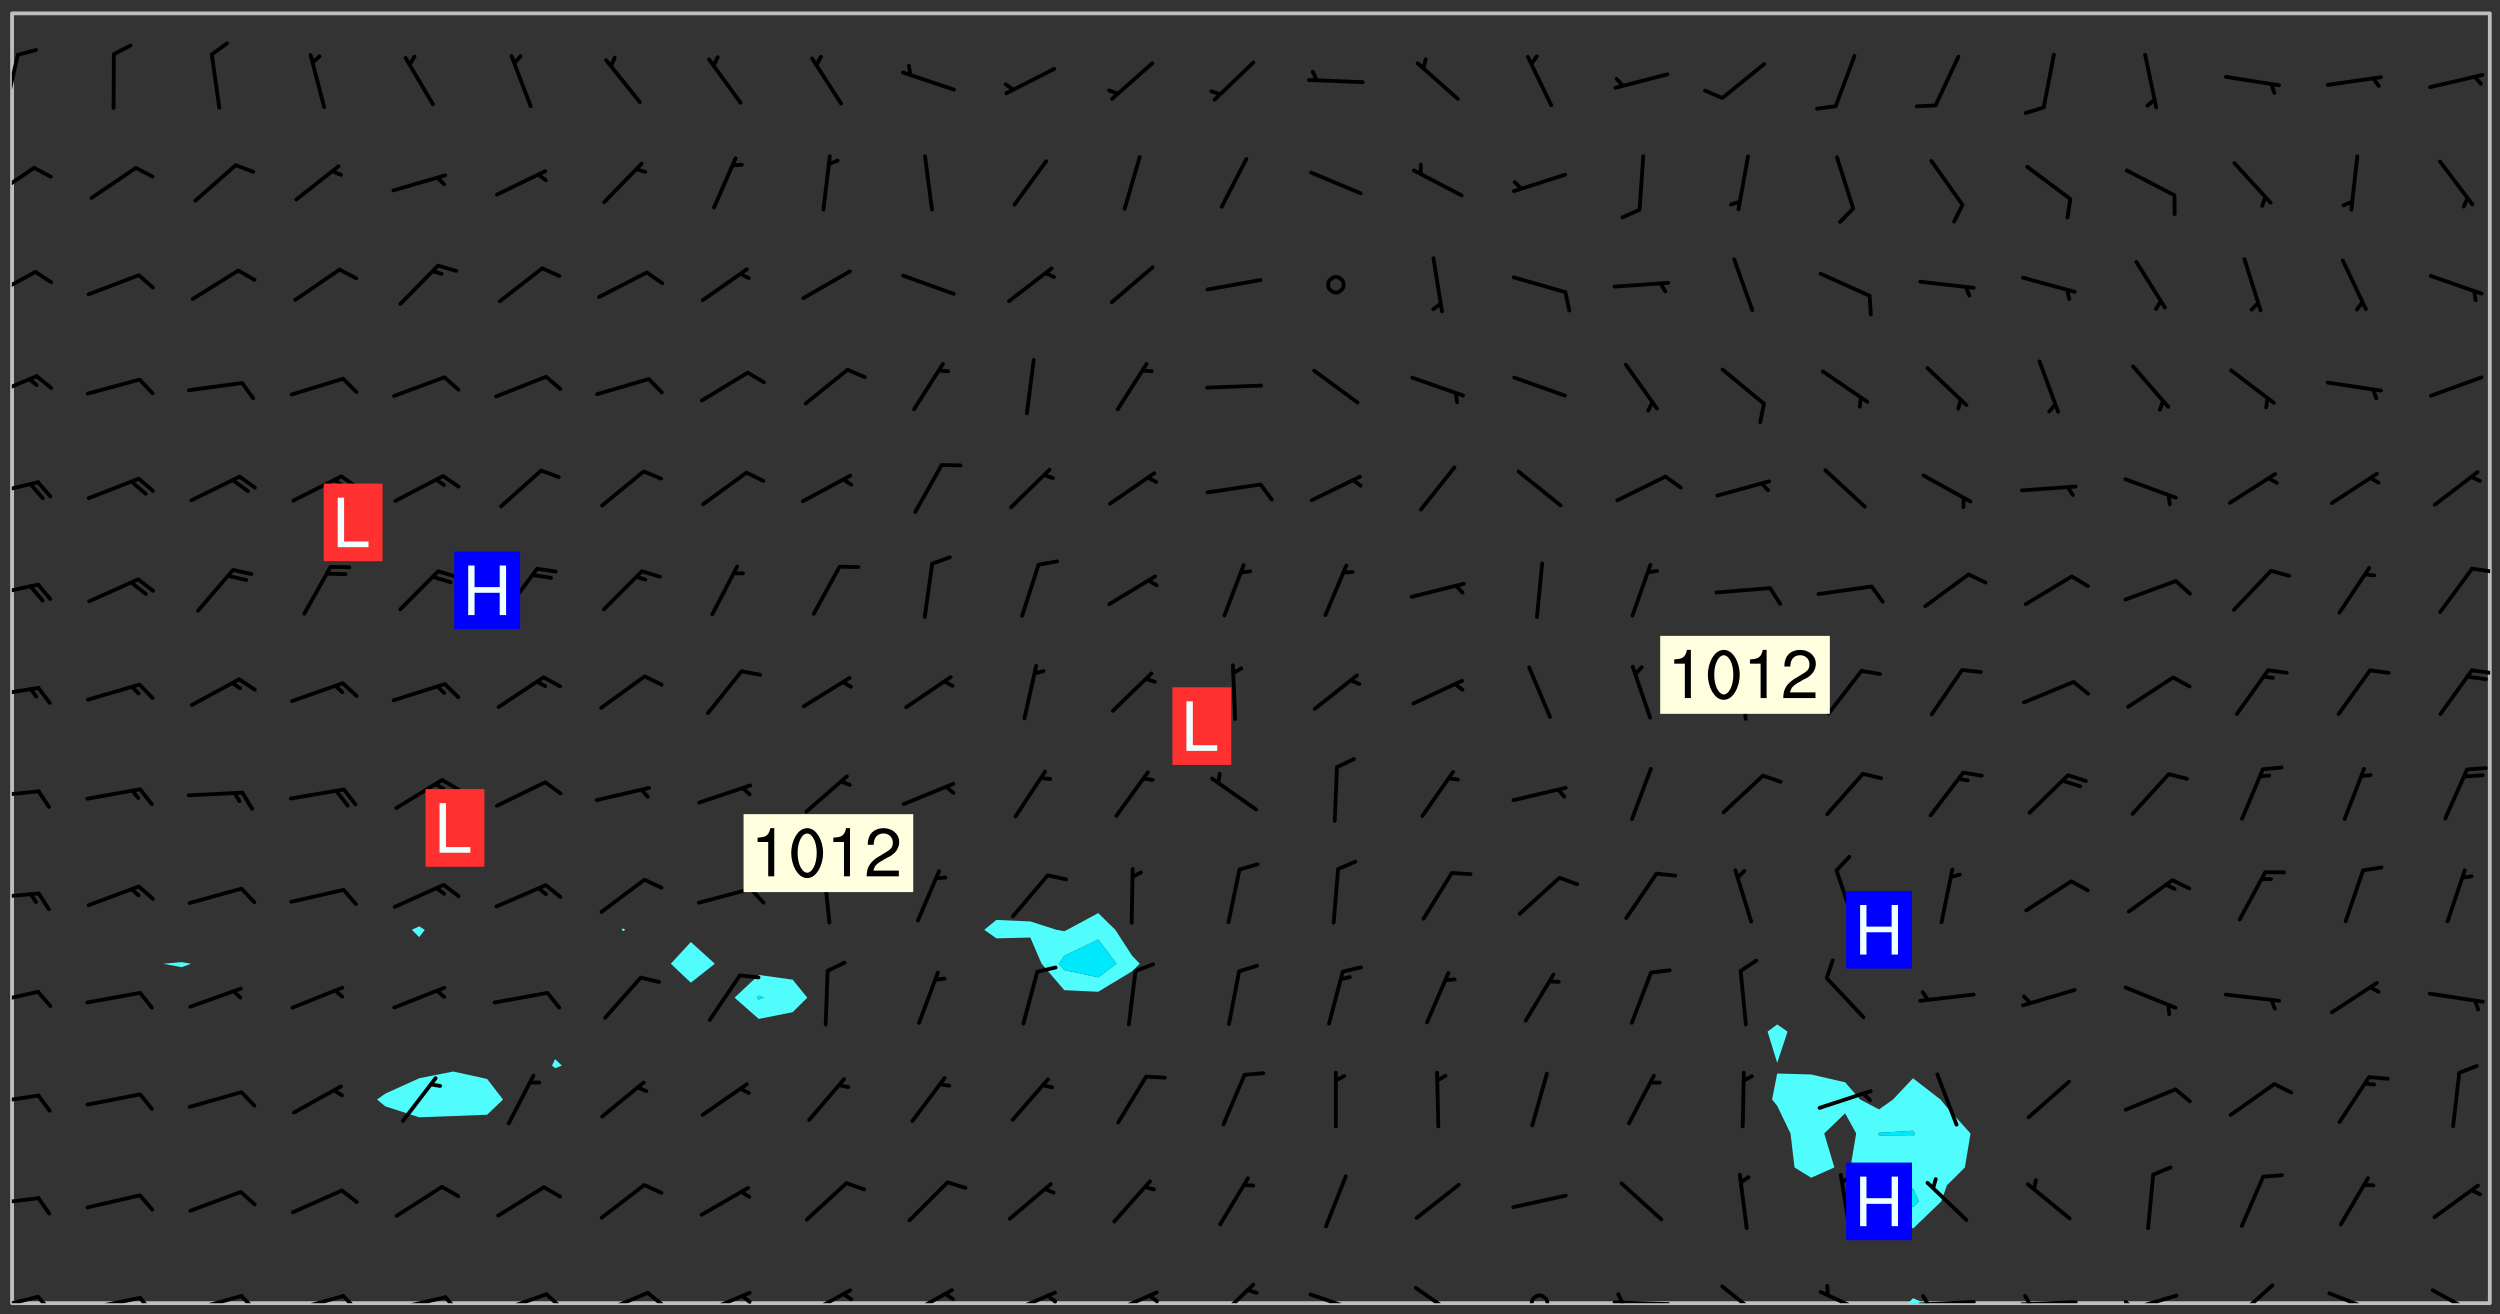 <svg xmlns="http://www.w3.org/2000/svg" role="img" xmlns:xlink="http://www.w3.org/1999/xlink" viewBox="142.45 309.95 326.84 171.84"><rect x="142.45" y="309.95" width="326.84" height="171.84" fill="#333333" stroke="none"/><defs><clipPath id="clip2"><path d="M 144 311.672 L 145 311.672 L 145 480.328 L 144 480.328 Z M 144 311.672"/></clipPath><clipPath id="clip3"><path d="M 144 311.672 L 468 311.672 L 468 480.328 L 144 480.328 Z M 144 311.672"/></clipPath><clipPath id="clip4"><path d="M 391 479 L 395 479 L 395 480.328 L 391 480.328 Z M 391 479"/></clipPath><clipPath id="clip5"><path d="M 467 311.672 L 468 311.672 L 468 480.328 L 467 480.328 Z M 467 311.672"/></clipPath><clipPath id="clip6"><path d="M 144 479 L 148 479 L 148 480.328 L 144 480.328 Z M 144 479"/></clipPath><clipPath id="clip7"><path d="M 147 479 L 150 479 L 150 480.328 L 147 480.328 Z M 147 479"/></clipPath><clipPath id="clip8"><path d="M 153 479 L 162 479 L 162 480.328 L 153 480.328 Z M 153 479"/></clipPath><clipPath id="clip9"><path d="M 160 479 L 163 479 L 163 480.328 L 160 480.328 Z M 160 479"/></clipPath><clipPath id="clip10"><path d="M 166 479 L 175 479 L 175 480.328 L 166 480.328 Z M 166 479"/></clipPath><clipPath id="clip11"><path d="M 173 479 L 176 479 L 176 480.328 L 173 480.328 Z M 173 479"/></clipPath><clipPath id="clip12"><path d="M 180 479 L 188 479 L 188 480.328 L 180 480.328 Z M 180 479"/></clipPath><clipPath id="clip13"><path d="M 187 479 L 190 479 L 190 480.328 L 187 480.328 Z M 187 479"/></clipPath><clipPath id="clip14"><path d="M 193 479 L 201 479 L 201 480.328 L 193 480.328 Z M 193 479"/></clipPath><clipPath id="clip15"><path d="M 200 479 L 203 479 L 203 480.328 L 200 480.328 Z M 200 479"/></clipPath><clipPath id="clip16"><path d="M 207 478 L 215 478 L 215 480.328 L 207 480.328 Z M 207 478"/></clipPath><clipPath id="clip17"><path d="M 213 478 L 216 478 L 216 480.328 L 213 480.328 Z M 213 478"/></clipPath><clipPath id="clip18"><path d="M 220 478 L 228 478 L 228 480.328 L 220 480.328 Z M 220 478"/></clipPath><clipPath id="clip19"><path d="M 226 478 L 230 478 L 230 480.328 L 226 480.328 Z M 226 478"/></clipPath><clipPath id="clip20"><path d="M 233 478 L 241 478 L 241 480.328 L 233 480.328 Z M 233 478"/></clipPath><clipPath id="clip21"><path d="M 239 479 L 241 479 L 241 480.328 L 239 480.328 Z M 239 479"/></clipPath><clipPath id="clip22"><path d="M 247 478 L 254 478 L 254 480.328 L 247 480.328 Z M 247 478"/></clipPath><clipPath id="clip23"><path d="M 252 478 L 254 478 L 254 480.328 L 252 480.328 Z M 252 478"/></clipPath><clipPath id="clip24"><path d="M 260 478 L 268 478 L 268 480.328 L 260 480.328 Z M 260 478"/></clipPath><clipPath id="clip25"><path d="M 265 478 L 268 478 L 268 480.328 L 265 480.328 Z M 265 478"/></clipPath><clipPath id="clip26"><path d="M 273 478 L 281 478 L 281 480.328 L 273 480.328 Z M 273 478"/></clipPath><clipPath id="clip27"><path d="M 279 479 L 281 479 L 281 480.328 L 279 480.328 Z M 279 479"/></clipPath><clipPath id="clip28"><path d="M 287 478 L 294 478 L 294 480.328 L 287 480.328 Z M 287 478"/></clipPath><clipPath id="clip29"><path d="M 292 479 L 294 479 L 294 480.328 L 292 480.328 Z M 292 479"/></clipPath><clipPath id="clip30"><path d="M 301 477 L 307 477 L 307 480.328 L 301 480.328 Z M 301 477"/></clipPath><clipPath id="clip31"><path d="M 313 478 L 321 478 L 321 480.328 L 313 480.328 Z M 313 478"/></clipPath><clipPath id="clip32"><path d="M 327 478 L 334 478 L 334 480.328 L 327 480.328 Z M 327 478"/></clipPath><clipPath id="clip33"><path d="M 342 479 L 345 479 L 345 480.328 L 342 480.328 Z M 342 479"/></clipPath><clipPath id="clip34"><path d="M 353 479 L 361 479 L 361 480.328 L 353 480.328 Z M 353 479"/></clipPath><clipPath id="clip35"><path d="M 353 478 L 355 478 L 355 480.328 L 353 480.328 Z M 353 478"/></clipPath><clipPath id="clip36"><path d="M 367 477 L 374 477 L 374 480.328 L 367 480.328 Z M 367 477"/></clipPath><clipPath id="clip37"><path d="M 380 478 L 388 478 L 388 480.328 L 380 480.328 Z M 380 478"/></clipPath><clipPath id="clip38"><path d="M 393 479 L 401 479 L 401 480.328 L 393 480.328 Z M 393 479"/></clipPath><clipPath id="clip39"><path d="M 393 479 L 395 479 L 395 480.328 L 393 480.328 Z M 393 479"/></clipPath><clipPath id="clip40"><path d="M 406 479 L 415 479 L 415 480.328 L 406 480.328 Z M 406 479"/></clipPath><clipPath id="clip41"><path d="M 406 479 L 409 479 L 409 480.328 L 406 480.328 Z M 406 479"/></clipPath><clipPath id="clip42"><path d="M 419 479 L 428 479 L 428 480.328 L 419 480.328 Z M 419 479"/></clipPath><clipPath id="clip43"><path d="M 420 479 L 422 479 L 422 480.328 L 420 480.328 Z M 420 479"/></clipPath><clipPath id="clip44"><path d="M 434 477 L 440 477 L 440 480.328 L 434 480.328 Z M 434 477"/></clipPath><clipPath id="clip45"><path d="M 446 478 L 454 478 L 454 480.328 L 446 480.328 Z M 446 478"/></clipPath><clipPath id="clip46"><path d="M 452 480 L 453 480 L 453 480.328 L 452 480.328 Z M 452 480"/></clipPath><clipPath id="clip47"><path d="M 460 478 L 467 478 L 467 480.328 L 460 480.328 Z M 460 478"/></clipPath><clipPath id="clip48"><path d="M 144 466 L 148 466 L 148 468 L 144 468 Z M 144 466"/></clipPath><clipPath id="clip49"><path d="M 144 452 L 148 452 L 148 455 L 144 455 Z M 144 452"/></clipPath><clipPath id="clip50"><path d="M 144 439 L 148 439 L 148 442 L 144 442 Z M 144 439"/></clipPath><clipPath id="clip51"><path d="M 144 426 L 148 426 L 148 428 L 144 428 Z M 144 426"/></clipPath><clipPath id="clip52"><path d="M 144 413 L 148 413 L 148 415 L 144 415 Z M 144 413"/></clipPath><clipPath id="clip53"><path d="M 144 399 L 148 399 L 148 402 L 144 402 Z M 144 399"/></clipPath><clipPath id="clip54"><path d="M 465 397 L 468 397 L 468 399 L 465 399 Z M 465 397"/></clipPath><clipPath id="clip55"><path d="M 144 386 L 148 386 L 148 389 L 144 389 Z M 144 386"/></clipPath><clipPath id="clip56"><path d="M 465 384 L 468 384 L 468 385 L 465 385 Z M 465 384"/></clipPath><clipPath id="clip57"><path d="M 144 372 L 148 372 L 148 375 L 144 375 Z M 144 372"/></clipPath><clipPath id="clip58"><path d="M 144 358 L 148 358 L 148 363 L 144 363 Z M 144 358"/></clipPath><clipPath id="clip59"><path d="M 144 345 L 148 345 L 148 350 L 144 350 Z M 144 345"/></clipPath><clipPath id="clip60"><path d="M 144 331 L 148 331 L 148 337 L 144 337 Z M 144 331"/></clipPath><clipPath id="clip61"><path d="M 144 316 L 146 316 L 146 325 L 144 325 Z M 144 316"/></clipPath><g id="surface1215" clip-path="url(#clip1)"><path fill="#fff" fill-opacity="0" fill-rule="evenodd" d="M 0 0 L 1000 0 L 1000 1000 L 0 1000 Z M 0 0"/><path fill="#d3d3d3" fill-opacity="0" fill-rule="evenodd" d="M162.152 355.867L161.918 356.16 161.977 356.395 162.094 356.566 162.27 356.801 162.562 357.148 162.676 357.207 162.793 357.035 162.852 356.801 163.027 356.625 163.492 356.449 164.191 356.449 164.426 356.742 164.715 357.559 164.773 357.734 164.949 357.965 165.301 358.199 166 358.898 166.172 359.074 166.406 359.422 166.641 359.832 166.93 360.414 167.34 360.879 167.57 361.113 167.805 361.289 167.922 361.52 168.098 361.812 168.27 362.977 168.27 363.211 168.328 363.5 168.387 363.617 168.504 363.734 168.852 364.145 168.969 364.316 169.145 364.492 169.32 364.727 169.438 364.898 169.609 365.25 169.668 365.484 169.902 365.891 170.137 365.832 169.961 366.008 169.902 366.938 169.32 366.938 169.086 366.824 168.738 366.938 168.621 367.055 168.562 367.348 168.504 367.523 168.387 367.695 167.922 367.988 167.863 368.223 167.805 368.336 167.805 368.98 167.863 369.152 167.863 369.562 167.922 369.621 167.922 370.027 167.98 370.434 168.098 370.609 168.156 370.668 168.387 371.309 168.328 371.602 168.328 372.301 168.27 372.883 168.27 373.117 168.211 373.348 168.156 373.699 168.156 375.621 168.211 375.738 168.637 375.738 168.27 375.855 168.246 376.207 169.137 377.375 170.879 377.914 172.219 378.273 172.219 378.812 172.309 379.621 172.844 380.336 174.363 380.605 175.254 380.52 175.344 381.684 175.879 381.863 177.039 381.684 179.094 380.699 180.254 380.336 182.133 380.16 183.828 379.98 183.648 380.699 182.133 380.785 180.883 380.875 180.078 381.145 179.004 381.953 179.273 382.672 179.809 383.57 179.629 384.195 179.363 385.004 179.629 386.082 180.254 386.98 181.059 387.16 182.309 386.98 182.043 387.703 182.141 388.207 182.195 388.5 182.195 388.672 182.254 388.965 182.254 389.371 182.43 389.488 182.781 389.605 183.188 389.605 183.48 389.43 183.594 389.312 183.652 389.195 183.77 388.965 183.828 388.789 184.18 388.324 184.41 388.148 184.586 388.09 184.762 388.148 184.82 388.324 184.938 389.312 184.992 389.781 185.051 389.953 185.168 390.188 185.344 390.246 186.16 390.305 186.449 390.305 186.566 390.539 186.625 390.945 186.684 391.297 186.684 392.402 186.801 392.695 186.918 393.043 187.207 393.742 187.383 394.094 187.965 394.848 188.316 395.023 188.488 395.082 188.957 395.316 189.598 395.781 189.945 396.016 190.238 396.191 190.531 396.246 190.762 396.309 191.578 396.656 191.871 396.832 191.984 397.004 192.336 397.355 192.453 397.531 192.977 398.172 192.977 398.461 193.035 398.812 193.035 399.16 193.094 399.512 193.152 399.801 193.27 399.859 193.441 399.918 193.617 399.918 194.199 400.152 194.375 400.27 194.551 400.559 194.727 400.793 194.84 401.027 195.133 401.258 195.25 401.375 195.25 401.785 195.309 401.84 195.598 402.074 195.832 402.191 195.891 402.309 196.008 402.48 196.066 402.598 196.297 402.832 196.355 403.008 196.59 403.066 196.707 403.125 196.59 403.238 196.531 403.355 196.531 403.473 196.414 403.766 196.297 404.055 196.297 404.637 196.473 404.754 196.59 404.812 196.648 404.93 196.766 405.047 196.879 405.105 197.055 405.453 197.113 405.805 197.172 406.211 197.172 406.387 197.113 406.562 196.996 407.262 196.996 407.434 197.113 407.609 197.406 407.902 197.812 407.902 197.988 408.02 198.105 408.191 198.223 408.484 198.223 408.719 197.695 408.719 197.465 408.484 197.23 408.484 197.055 408.543 196.996 409.242 197.055 409.59 197.172 409.766 197.348 410.176 197.465 410.406 197.754 410.875 197.93 410.93 198.453 410.93 198.688 410.988 199.445 411.629 199.504 411.922 199.504 412.156 199.562 412.215 199.793 412.562 199.793 412.914 199.676 413.086 199.676 413.379 199.969 413.668 200.262 413.844 200.434 413.902 200.727 414.078 201.02 414.195 201.602 414.602 201.891 414.836 202.184 415.012 202.402 415.172 202.418 415.184 202.648 415.359 203.289 415.883 203.465 416.117 203.582 416.293 203.758 416.469 203.871 416.641 203.871 417.281 203.988 417.457 204.457 417.574 205.039 417.691 205.273 417.75 205.504 417.863 205.797 417.98 205.91 418.039 206.496 418.391 206.785 418.562 206.961 418.625 207.137 418.68 207.312 418.738 208.012 419.09 208.301 419.266 208.535 419.32 208.824 419.496 209.059 419.613 209.699 420.02 209.992 420.137 210.164 420.195 210.398 420.254 210.809 420.312 211.039 420.371 211.273 420.488 211.332 420.66 210.922 420.836 211.391 420.895 211.449 421.188 211.562 421.422 211.738 421.477 211.973 421.535 212.148 421.594 212.555 421.711 213.195 421.945 213.312 422.117 213.371 422.352 213.371 422.527 213.312 422.645 213.254 423.051 213.488 423.285 213.605 423.344 213.953 423.461 214.594 423.691 214.77 423.809 215.059 423.926 215.234 424.102 215.469 424.566 216.051 425.672 216.227 425.848 216.574 426.023 216.75 426.141 217.102 426.258 218.148 426.781 218.383 426.84 218.848 426.953 219.141 427.012 219.605 427.188 220.363 427.77 220.598 428.004 220.945 428.469 221.121 428.645 221.41 428.879 222.227 429.578 222.52 429.754 222.809 430.043 223.102 430.219 223.395 430.508 224.09 431.148 224.266 431.324 224.559 431.559 224.848 431.793 225.316 432.082 225.957 432.664 226.305 432.898 226.539 433.191 226.887 433.539 227.238 434.004 228.172 434.996 228.52 435.402 228.637 435.578 228.871 435.637 228.984 435.754 229.629 435.93 229.859 436.043 230.094 436.102 230.387 436.277 230.617 436.395 231.551 437.094 231.957 437.5 232.191 437.676 232.598 437.852 232.832 437.969 233.648 438.316 233.996 438.551 234.23 438.668 234.523 438.957 234.754 439.074 235.512 439.426 235.863 439.598 236.094 439.656 236.387 439.773 236.621 439.832 237.492 440.008 238.309 440.008 238.777 440.238 238.949 440.297 239.824 440.996 240.289 441.113 240.582 441.172 240.758 441.23 240.988 441.289 241.457 441.348 241.805 441.406 242.156 441.465 242.562 441.523 242.855 441.523 243.027 441.582 243.027 441.812 243.203 441.988 243.496 441.988 243.844 442.047 244.195 442.105 244.895 442.223 245.535 442.223 246 441.988 246.293 441.812 246.465 441.695 246.875 441.523 247.164 441.348 248.098 440.883 248.566 440.59 249.09 440.297 249.555 440.125 250.02 439.949 251.07 439.484 251.359 439.367 251.77 439.25 252.059 439.133 252.586 438.957 254.102 438.258 254.684 437.91 254.973 437.852 255.266 437.793 255.613 437.676 256.488 437.445 256.84 437.328 256.953 437.328 257.188 437.27 258.062 437.035 258.297 436.977 259.109 436.977 259.461 436.918 260.277 436.801 260.449 436.742 260.801 436.688 261.094 436.629 261.324 436.57 262.141 436.395 262.316 436.336 262.664 436.336 262.898 436.277 263.363 436.16 264.121 435.988 264.355 435.93 264.703 435.93 265.113 435.812 265.402 435.754 266.688 435.695 266.977 435.695 267.387 435.637 267.617 435.578 267.793 435.578 268.668 435.461 269.074 435.461 269.484 435.344 269.832 435.344 270.184 435.23 271.055 435.172 272.805 435.172 273.852 435.461 274.262 435.578 274.551 435.695 274.902 435.812 275.191 435.93 276.242 436.102 276.531 436.16 276.824 436.16 277.117 436.219 277.289 436.277 277.699 436.336 277.871 436.395 277.988 436.453 278.105 436.453 278.223 436.512 278.574 436.57 278.688 436.57 279.098 436.637 281.02 437.031 282.945 437.426 284.465 437.875 286.16 438.594 288.305 439.398 289.91 438.68 291.34 437.875 292.5 436.797 293.75 436.348 296.785 435.629 298.66 435.27 300.805 433.922 303.039 432.668 305.539 431.41 307.234 430.961 309.02 430.781 310.18 430.512 310.805 431.051 312.145 430.781 312.859 429.793 313.844 428.449 314.289 428.27 315.094 427.91 316.969 427.371 318.754 426.922 320.004 426.652 321.164 426.562 322.863 426.473 324.824 426.203 326.074 426.113 326.613 426.113 327.238 426.023 328.129 426.023 330.273 425.844 332.684 425.664 335.273 425.574 336.969 425.754 338.578 425.844 340.008 426.203 341.168 426.922 343.043 427.91 344.203 429.438 344.469 430.152 345.098 430.242 345.453 431.141 345.988 431.68 346.523 433.207 347.598 433.566 348.133 433.566 347.328 434.102 347.418 435.809 348.133 438.504 349.023 439.309 349.918 440.297 350.633 441.555 352.418 442.094 353.938 441.914 354.293 443.258 355.902 442.453 356.883 441.914 357.152 442.184 357.469 441.969 357.688 441.824 358.488 442.273 358.938 441.914 359.293 441.914 359.828 441.645 360.367 440.926 360.902 440.656 361.527 439.668 362.688 440.117 363.527 440.488 364.922 441.105 366.617 440.926 368.223 440.926 370.008 441.016 370.188 439.309 370.723 437.965 371.527 438.234 372.02 439.082 372.422 439.488 372.332 440.027 372.332 440.387 373.047 440.836 373.758 440.566 375.188 440.566 375.547 441.555 375.992 442.812 376.707 444.156 377.957 444.785 379.652 445.414 380.367 445.234 380.547 444.695 381.527 444.605 381.977 444.965 382.062 446.223 381.797 446.852 381.262 447.031 381.262 447.57 381.977 448.555 382.242 449.094 383.227 450.082 384.027 451.16 383.762 451.52 383.672 452.418 383.047 454.75 382.691 456.816 382.602 458.609 382.422 459.328 382.332 459.867 382.332 461.305 381.352 463.188 380.992 464.895 380.457 465.793 379.652 466.961 379.387 467.5 381.441 468.754 381.527 469.113 381.172 469.652 381.082 469.473 381.082 470.281 381.172 471.719 380.727 472.434 379.652 472.527 379.387 473.242 379.922 474.141 380.727 474.859 381.887 475.668 383.227 475.938 383.672 476.297 383.316 476.746 381.527 476.656 380.277 476.207 379.562 475.488 378.938 475.398 378.762 478.988 378.574 480.297 467.934 480.297 467.934 311.703 412.664 311.703 412.664 360.785 413.426 360.91 416.715 361.453 418.738 364.289 418.738 367.043 421.09 367.375 423.438 367.707 427.488 367.707 426.109 371.867 424.086 372.574 422.062 373.277 421.52 373.621 418.926 375.238 418.738 375.355 416.715 373.277 415.984 370.535 413.312 368.457 411.938 364.957 411.871 364.875 409.914 362.203 412.664 360.785 412.664 311.703 294.422 311.703 294.422 403.117 294.539 403.148 294.672 403.16 294.746 403.234 294.852 403.281 294.941 403.34 295.027 403.398 295.117 403.457 295.414 403.754 295.473 403.844 295.504 403.961 295.531 404.078 295.547 404.215 295.516 404.332 295.457 404.422 295.398 404.508 295.355 404.613 295.309 404.715 295.281 404.836 295.281 404.98 295.457 405.25 295.605 405.398 295.68 405.484 295.754 405.559 295.797 405.664 295.859 405.754 295.918 405.84 295.961 405.945 296.02 406.035 296.066 406.137 296.109 406.242 296.168 406.328 296.285 406.508 296.359 406.582 296.422 406.668 296.48 406.758 296.523 406.863 296.582 406.953 296.641 407.039 296.703 407.129 296.762 407.219 296.805 407.32 296.922 407.5 296.996 407.574 297.055 407.66 297.129 407.734 297.219 407.793 297.324 407.84 297.473 407.84 297.605 407.824 297.738 407.84 297.84 407.793 297.914 407.719 297.961 407.617 297.945 407.484 297.945 407.336 297.898 407.23 297.871 407.113 297.824 407.012 297.797 406.891 297.754 406.789 297.691 406.699 297.648 406.598 297.605 406.492 297.574 406.375 297.559 406.242 297.547 406.105 297.633 406.047 297.691 405.961 297.812 405.93 297.855 406.035 297.871 406.168 297.871 406.285 297.93 406.387 297.988 406.477 298.078 406.535 298.227 406.684 298.285 406.773 298.328 406.879 298.316 406.98 298.402 407.039 298.508 407.086 298.594 407.145 298.684 407.203 298.758 407.277 298.641 407.305 298.535 407.352 298.449 407.41 298.375 407.484 298.316 407.574 298.254 407.66 298.227 407.781 298.18 407.883 298.137 407.988 298.105 408.105 298.094 408.238 298.078 408.371 298.078 408.52 298.105 408.637 298.152 408.742 298.195 408.844 298.254 408.934 298.328 409.008 298.418 409.066 298.492 409.141 298.582 409.199 298.641 409.289 298.684 409.395 298.73 409.496 298.848 409.527 298.98 409.543 299.129 409.543 299.246 409.512 299.352 409.555 299.395 409.66 299.441 409.762 299.469 409.883 299.5 410 299.527 410.117 299.559 410.238 299.586 410.355 299.691 410.398 299.793 410.445 299.926 410.43 300.074 410.578 300.137 410.664 300.211 410.738 300.281 410.812 300.371 410.875 300.477 410.918 300.578 410.961 300.695 410.992 300.832 411.008 300.949 410.977 301.023 410.902 301.051 410.785 301.039 410.652 301.008 410.531 300.98 410.414 301.023 410.309 301.141 410.309 301.23 410.371 301.348 410.398 301.496 410.398 301.629 410.414 301.777 410.414 301.91 410.43 302.043 410.414 302.191 410.414 302.324 410.398 302.457 410.387 302.594 410.398 302.711 410.371 302.844 410.355 303.035 410.297 302.977 410.473 302.961 410.605 302.934 410.727 302.918 410.859 302.859 410.945 302.727 410.961 302.621 411.008 302.516 411.051 302.398 411.082 302.281 411.109 302.016 411.141 301.867 411.141 301.734 411.156 301.66 411.23 301.719 411.316 301.867 411.465 301.984 411.645 302.059 411.715 302.148 411.777 302.238 411.836 302.324 411.895 302.414 411.953 302.516 411.996 302.621 412.059 302.727 412.102 302.812 412.16 302.918 412.207 303.02 412.25 303.199 412.367 303.258 412.457 303.215 412.559 303.168 412.664 303.184 412.797 303.406 413.02 303.465 413.109 303.508 413.211 303.539 413.332 303.582 413.434 303.598 413.566 303.629 413.684 303.641 413.82 303.672 413.938 303.82 414.086 303.922 414.129 304.027 414.172 304.145 414.203 304.277 414.219 304.414 414.234 304.531 414.234 304.648 414.203 304.738 414.145 304.781 414.039 304.828 413.938 304.871 413.832 304.902 413.715 304.914 413.582 304.914 413.434 304.902 413.301 304.887 413.168 304.855 413.051 304.812 412.945 304.766 412.84 304.723 412.738 304.68 412.633 304.664 412.5 304.68 412.367 304.707 412.25 304.738 412.133 304.766 412.012 304.812 411.91 304.902 411.852 304.988 411.789 305.062 411.715 305.152 411.656 305.375 411.434 305.434 411.348 305.508 411.273 305.625 411.094 305.684 411.008 305.684 410.859 305.609 410.785 305.508 410.738 305.402 410.695 305.301 410.652 305.242 410.562 305.195 410.457 305.168 410.34 305.258 410.281 305.375 410.25 305.477 410.207 305.656 410.09 305.805 409.941 305.816 409.809 305.805 409.703 305.715 409.645 305.582 409.66 305.434 409.66 305.301 409.676 305.168 409.66 305.047 409.629 304.961 409.57 304.887 409.496 304.828 409.406 304.766 409.32 304.648 409.141 304.59 409.055 304.621 408.934 304.707 408.875 304.828 408.844 304.887 408.758 304.887 408.637 304.855 408.52 304.797 408.43 304.738 408.344 304.691 408.238 304.664 408.121 304.648 407.988 304.707 407.898 304.781 407.824 304.871 407.766 304.988 407.586 305.062 407.512 305.121 407.426 305.27 407.277 305.391 407.246 305.523 407.23 305.656 407.246 305.73 407.32 305.773 407.426 305.789 407.559 305.758 407.676 305.641 407.707 305.508 407.719 305.359 407.867 305.316 407.973 305.27 408.074 305.242 408.195 305.211 408.312 305.211 408.461 305.242 408.578 305.285 408.684 305.344 408.773 305.418 408.844 305.492 408.918 305.609 408.949 305.73 408.977 305.848 408.949 305.98 408.934 306.098 408.934 306.188 408.992 306.262 409.066 306.309 409.172 306.367 409.258 306.469 409.305 306.602 409.32 306.707 409.363 306.793 409.422 306.781 409.527 306.707 409.602 306.527 409.719 306.469 409.809 306.379 409.867 306.309 409.941 306.234 410.016 306.172 410.105 306.145 410.223 306.129 410.355 306.145 410.488 306.129 410.621 306.129 410.77 306.145 410.902 306.172 411.02 306.203 411.141 306.277 411.215 306.367 411.273 306.453 411.332 306.543 411.391 306.66 411.422 306.66 411.508 306.559 411.555 306.469 411.613 306.203 411.645 306.086 411.672 305.938 411.672 305.832 411.715 305.73 411.762 305.672 411.852 305.609 412.086 305.598 412.219 305.566 412.34 305.551 412.473 305.551 412.766 305.539 412.898 305.551 413.035 305.566 413.168 305.699 413.184 305.832 413.195 305.953 413.227 306.039 413.285 306.113 413.359 306.16 413.465 306.203 413.566 306.219 413.699 306.219 414.145 306.203 414.277 306.203 414.723 306.234 414.988 306.262 415.105 306.277 415.238 306.309 415.355 306.395 415.566 306.426 415.832 306.426 415.98 306.395 416.098 306.367 416.215 306.336 416.336 306.309 416.453 306.277 416.57 306.246 416.691 306.234 416.824 306.219 416.957 306.309 417.016 306.426 416.984 306.527 417 306.574 417.105 306.543 417.371 306.543 417.812 306.5 417.918 306.453 418.023 306.41 418.125 306.367 418.23 306.309 418.316 306.277 418.438 306.234 418.555 306.203 418.672 306.188 418.805 306.203 418.938 306.262 419.027 306.367 419.074 306.453 419.133 306.512 419.219 306.5 419.355 306.469 419.473 306.426 419.574 306.426 420.02 306.41 420.152 306.41 420.301 306.379 420.418 306.336 420.523 306.309 420.641 306.262 420.746 306.219 420.848 306.188 420.969 306.16 421.086 306.129 421.219 306.098 421.336 306.07 421.453 306.027 421.559 305.996 421.676 305.965 421.797 305.953 421.93 305.938 422.062 305.938 422.359 305.965 422.477 305.965 422.625 306.012 423.023 306.039 423.141 306.098 423.23 306.219 423.262 306.367 423.262 306.5 423.246 306.559 423.336 306.559 423.453 306.5 423.543 306.41 423.602 306.309 423.645 306.203 423.691 306.113 423.75 306.027 423.809 305.891 423.824 305.773 423.793 305.641 423.777 305.539 423.824 305.477 423.91 305.465 424.047 305.449 424.18 305.418 424.297 305.391 424.414 305.375 424.547 305.344 424.668 305.344 424.965 305.359 425.098 305.391 425.215 305.391 425.363 305.402 425.496 305.402 425.645 305.375 425.762 305.328 425.863 305.301 425.984 305.27 426.102 305.211 426.191 305.137 426.266 305.035 426.309 304.93 426.355 304.812 426.383 304.691 426.414 304.59 426.367 304.648 426.281 304.754 426.234 304.781 426.117 304.812 426 304.84 425.879 304.871 425.762 304.871 425.613 304.887 425.48 304.855 425.363 304.812 425.258 304.707 425.273 304.633 425.348 304.531 425.391 304.441 425.453 304.367 425.527 304.324 425.629 304.309 425.762 304.277 425.879 304.25 426 304.219 426.117 304.191 426.234 304.16 426.355 304.133 426.473 304.102 426.59 304.059 426.695 303.969 426.754 303.879 426.754 303.762 426.723 303.73 426.637 303.746 426.5 303.715 426.383 303.715 426.234 303.703 426.102 303.703 425.953 303.641 425.719 303.613 425.598 303.57 425.496 303.523 425.391 303.465 425.305 303.406 425.215 303.363 425.109 303.301 425.023 303.152 424.875 303.082 424.801 302.977 424.754 302.871 424.711 302.77 424.668 302.473 424.371 302.383 424.297 302.297 424.238 302.191 424.195 302.102 424.133 302.016 424.074 301.91 424.031 301.82 423.973 301.734 423.91 301.66 423.84 301.555 423.793 301.469 423.734 301.363 423.691 301.273 423.629 301.172 423.586 301.066 423.543 300.98 423.484 300.875 423.438 300.77 423.395 300.668 423.348 300.578 423.289 300.477 423.246 300.371 423.203 300.281 423.141 300.164 423.113 300.031 423.098 299.898 423.113 299.75 423.113 299.617 423.129 299.5 423.098 299.41 423.039 299.336 422.965 299.246 422.906 299.145 422.859 298.996 422.859 298.875 422.832 298.773 422.789 298.699 422.715 298.582 422.535 298.492 422.477 298.391 422.434 298.301 422.371 298.195 422.328 298.105 422.27 298.02 422.211 297.914 422.164 297.855 422.078 297.797 421.988 297.754 421.883 297.707 421.781 297.633 421.707 297.547 421.648 297.473 421.574 297.383 421.516 297.16 421.293 297.117 421.188 297.086 420.922 297.191 420.879 297.336 420.879 297.441 420.922 297.516 420.996 297.605 421.055 297.691 421.113 297.797 421.16 297.887 421.219 298.035 421.367 298.105 421.441 298.254 421.59 298.316 421.676 298.391 421.75 298.477 421.809 298.551 421.883 298.641 421.945 298.73 422.004 298.816 422.062 299.086 422.238 299.188 422.285 299.293 422.328 299.395 422.371 299.441 422.297 299.5 422.211 299.574 422.137 299.645 422.062 299.75 422.105 299.824 422.18 299.883 422.27 299.926 422.371 299.973 422.477 300.016 422.582 300.137 422.609 300.254 422.582 300.328 422.492 300.371 422.387 300.43 422.297 300.504 422.223 300.609 422.18 300.727 422.152 300.859 422.164 300.949 422.223 301.098 422.371 301.156 422.461 301.199 422.566 301.246 422.668 301.289 422.773 301.332 422.875 301.438 422.922 301.543 422.965 301.676 422.98 301.762 422.922 301.82 422.832 301.895 422.758 302 422.715 302.117 422.742 302.223 422.789 302.324 422.832 302.43 422.875 302.531 422.922 302.711 423.039 302.711 423.156 302.695 423.289 302.711 423.422 302.727 423.559 302.785 423.645 302.887 423.691 303.008 423.719 303.125 423.75 303.273 423.75 303.391 423.719 303.449 423.629 303.629 423.512 303.688 423.422 303.762 423.348 303.82 423.262 303.938 423.082 304.117 422.965 304.234 422.996 304.324 423.055 304.367 423.129 304.352 423.262 304.352 423.379 304.441 423.438 304.59 423.438 304.723 423.422 304.855 423.41 305.121 423.379 305.227 423.336 305.344 423.305 305.465 423.277 305.539 423.203 305.609 423.129 305.672 423.039 305.656 422.934 305.609 422.832 305.508 422.789 305.402 422.773 305.285 422.801 305.02 422.832 304.871 422.832 304.797 422.758 304.707 422.699 304.59 422.668 304.473 422.641 304.34 422.625 304.191 422.625 304.059 422.641 303.762 422.641 303.656 422.594 303.508 422.445 303.465 422.344 303.406 422.254 303.629 422.031 303.715 421.973 303.82 421.93 303.938 421.898 304.07 421.883 304.203 421.898 304.34 421.914 304.441 421.957 304.574 421.945 304.664 421.883 304.766 421.84 304.828 421.75 304.781 421.648 304.691 421.59 304.574 421.559 304.473 421.516 304.414 421.426 304.352 421.336 304.352 421.219 304.367 421.086 304.473 421.039 304.547 420.969 304.547 420.848 304.457 420.789 304.426 420.672 304.516 420.613 304.59 420.539 304.633 420.434 304.691 420.344 304.738 420.242 304.754 420.109 304.754 419.961 304.707 419.855 304.664 419.754 304.574 419.695 304.441 419.68 304.34 419.637 304.203 419.621 304.086 419.59 303.641 419.59 303.508 419.574 303.375 419.562 303.242 419.547 303.125 419.516 302.977 419.516 302.844 419.5 302.711 419.488 302.445 419.457 302.324 419.414 302.238 419.355 302.164 419.281 302.164 419.133 302.176 419 302.281 418.953 302.383 418.91 302.516 418.895 302.668 418.895 302.801 418.879 303.094 418.879 303.215 418.91 303.316 418.953 303.406 419.012 303.641 419.074 303.762 419.027 303.852 418.969 303.953 418.926 304.086 418.91 304.191 418.953 304.293 419 304.426 419.012 304.547 418.984 304.691 418.984 304.812 418.953 304.93 418.926 305.035 418.879 305.109 418.805 305.195 418.746 305.344 418.598 305.402 418.512 305.449 418.406 305.477 418.289 305.492 418.184 305.391 418.141 305.301 418.082 305.184 418.051 305.078 418.008 304.988 417.945 304.914 417.859 304.84 417.785 304.738 417.742 304.633 417.695 304.531 417.652 304.473 417.562 304.426 417.461 304.34 417.25 304.277 417.164 304.219 417.074 304.145 417 304.059 416.941 303.789 416.941 303.672 416.973 303.582 417.031 303.48 417.074 303.348 417.09 303.242 417.074 303.215 416.957 303.152 416.867 303.035 416.836 302.934 416.793 302.785 416.645 302.754 416.527 302.738 416.422 302.812 416.348 302.992 416.23 303.109 416.203 303.227 416.172 303.363 416.188 303.465 416.23 303.57 416.273 303.672 416.32 303.777 416.363 303.895 416.395 304.027 416.41 304.145 416.438 304.277 416.453 304.383 416.438 304.473 416.379 304.398 416.305 304.293 416.262 304.219 416.188 304.145 416.098 303.996 415.949 303.91 415.891 303.82 415.832 303.746 415.758 303.656 415.699 303.555 415.652 303.434 415.625 303.332 415.578 303.227 415.535 303.109 415.504 303.008 415.461 302.887 415.43 302.738 415.43 302.621 415.461 302.516 415.504 302.43 415.566 302.25 415.684 302.164 415.742 302.074 415.801 301.969 415.848 301.883 415.906 301.777 415.949 301.676 415.992 301.57 416.039 301.496 416.113 301.438 416.203 301.379 416.289 301.332 416.395 301.273 416.48 301.199 416.555 301.066 416.543 300.949 416.512 300.832 416.512 300.758 416.586 300.668 416.645 300.594 416.719 300.504 416.777 300.418 416.836 300.312 416.883 300.211 416.926 300.074 416.941 299.973 416.898 299.824 416.75 299.719 416.703 299.633 416.703 299.527 416.75 299.426 416.793 299.305 416.824 299.188 416.793 299.113 416.719 299.113 416.602 299.145 416.48 299.219 416.41 299.277 416.32 299.352 416.246 299.469 416.215 299.574 416.172 299.867 416.172 300 416.156 300.137 416.141 300.238 416.098 300.328 416.039 300.43 415.992 300.52 415.934 300.652 415.922 300.742 415.98 300.875 415.992 300.965 415.934 301.051 415.875 301.156 415.832 301.246 415.773 301.332 415.711 301.422 415.652 301.57 415.504 301.629 415.418 301.688 415.328 301.793 415.285 301.926 415.27 302.043 415.297 302.164 415.328 302.223 415.27 302.281 415.18 302.312 414.914 302.34 414.797 302.445 414.809 302.578 414.824 302.68 414.781 302.77 414.723 302.828 414.633 302.902 414.559 302.961 414.469 303.008 414.367 303.02 414.234 303.008 414.102 302.961 413.996 302.812 413.848 302.754 413.758 302.695 413.672 302.652 413.566 302.652 413.121 302.668 412.988 302.668 412.84 302.68 412.707 302.621 412.648 302.531 412.707 302.43 412.664 302.25 412.547 302.164 412.488 302.102 412.398 302.043 412.309 301.969 412.234 301.883 412.176 301.762 412.207 301.66 412.219 301.555 412.266 301.469 412.324 301.363 412.367 301.215 412.516 301.125 412.574 301.039 412.633 300.949 412.695 300.844 412.738 300.711 412.754 300.711 412.633 300.816 412.59 300.934 412.559 301.008 412.488 301.051 412.383 301.051 412.234 301.023 412.117 300.875 411.969 300.742 411.953 300.594 411.953 300.477 411.984 300.371 412.027 300.27 412.07 300.18 412.133 300.062 412.16 299.988 412.086 300 411.953 299.957 411.852 299.914 411.746 299.824 411.688 299.707 411.715 299.586 411.746 299.469 411.777 299.367 411.82 299.246 411.852 299.145 411.895 299.039 411.938 298.949 411.996 298.848 412.012 298.848 411.895 298.863 411.762 298.805 411.672 298.73 411.715 298.582 411.863 298.523 411.953 298.449 412.027 298.402 412.133 298.359 412.234 298.285 412.309 298.227 412.398 298.152 412.473 298.094 412.559 298.02 412.633 297.93 412.695 297.855 412.766 297.781 412.84 297.68 412.855 297.547 412.871 297.441 412.828 297.441 412.707 297.59 412.559 297.633 412.457 297.691 412.367 297.738 412.266 297.781 412.16 297.84 412.07 297.871 411.953 297.914 411.852 297.945 411.73 297.973 411.613 298.02 411.508 298.062 411.406 298.105 411.301 298.18 411.23 298.27 411.168 298.359 411.109 298.461 411.066 298.758 411.066 299.023 411.035 299.129 410.992 299.055 410.918 298.938 410.887 298.832 410.844 298.742 410.785 298.641 410.738 298.551 410.68 298.449 410.637 298.344 410.594 298.254 410.531 298.168 410.473 298.062 410.43 297.961 410.387 297.84 410.355 297.723 410.324 297.621 410.281 297.5 410.25 297.398 410.207 297.309 410.148 297.266 410.043 297.25 409.91 297.352 409.867 297.484 409.852 297.621 409.867 297.754 409.852 297.855 409.809 297.914 409.719 297.93 409.613 297.84 409.555 297.766 409.48 297.664 409.438 297.574 409.379 297.426 409.23 297.383 409.125 297.367 408.992 297.367 408.699 297.309 408.609 297.219 408.551 297.145 408.477 297.102 408.371 297.07 408.254 297.012 408.164 296.938 408.09 296.82 408.062 296.746 407.988 296.656 407.93 296.566 407.867 296.48 407.809 296.406 407.734 296.348 407.648 296.301 407.543 296.215 407.484 296.066 407.336 295.871 407.277 295.738 407.293 295.637 407.336 295.562 407.41 295.516 407.512 295.473 407.617 295.414 407.707 295.355 407.793 295.059 408.09 294.969 408.148 294.883 408.148 294.82 408.062 294.777 407.957 294.809 407.84 294.867 407.75 294.895 407.633 294.883 407.5 294.793 407.438 294.688 407.484 294.57 407.512 294.453 407.543 294.184 407.719 294.082 407.766 293.965 407.793 293.859 407.84 293.77 407.898 293.668 407.941 293.609 407.855 293.562 407.75 293.578 407.617 293.625 407.512 293.695 407.438 293.77 407.367 293.828 407.277 293.828 407.129 293.785 407.023 293.547 407.023 293.445 407.07 293.414 407.188 293.387 407.305 293.355 407.426 293.281 407.469 293.148 407.484 293.074 407.438 293.031 407.336 292.988 407.23 292.941 407.129 292.898 407.023 292.777 407.055 292.676 407.098 292.543 407.113 292.426 407.145 292.32 407.188 292.23 407.246 292.129 407.293 292.008 407.32 291.875 407.336 291.773 407.293 291.715 407.203 291.668 407.098 291.625 406.996 291.582 406.891 291.582 406.773 291.641 406.684 291.727 406.625 291.906 406.508 292.008 406.461 292.113 406.418 292.219 406.359 292.32 406.316 292.41 406.254 292.512 406.211 292.617 406.152 292.719 406.105 292.809 406.047 292.914 406.004 293.016 405.961 293.105 405.898 293.207 405.855 293.344 405.84 293.461 405.871 293.562 405.914 293.684 405.945 293.785 405.988 293.891 406.035 293.992 406.078 294.098 406.121 294.199 406.168 294.305 406.211 294.406 406.254 294.512 406.301 294.598 406.359 294.703 406.402 294.82 406.434 294.926 406.477 295.027 406.523 295.117 406.582 295.223 406.625 295.324 406.668 295.43 406.715 295.547 406.742 295.648 406.789 295.77 406.816 295.918 406.816 296.004 406.758 296.02 406.656 296.078 406.566 296.051 406.449 295.977 406.375 295.859 406.195 295.785 406.121 295.695 406.047 295.516 405.93 295.43 405.871 295.324 405.828 295.223 405.781 294.953 405.605 294.895 405.516 294.82 405.441 294.762 405.352 294.719 405.25 294.688 405.133 294.672 404.996 294.672 404.434 294.66 404.301 294.645 404.168 294.613 404.051 294.598 403.918 294.586 403.785 294.555 403.664 294.332 403.441 294.273 403.355 294.258 403.25 294.289 403.133 294.422 403.117 294.422 311.703 172.992 311.703 172.992 313.156 172.934 313.391 172.582 314.441 172.41 314.965 172.293 315.312 172.117 315.723 172 315.895 171.766 316.188 171.535 316.246 171.184 316.246 171.066 316.305 170.836 316.711 170.836 317.004 170.953 317.18 171.184 317.41 171.301 317.645 171.941 318.402 172.234 318.867 172.41 319.102 172.641 319.453 172.875 319.801 173.516 320.617 173.691 321.082 173.863 321.492 173.98 322.188 174.156 322.656 174.273 324.055 174.332 324.52 174.332 325.395 174.449 326.441 174.449 331.223 174.391 331.688 174.039 332.969 173.863 333.492 173.75 333.902 173.398 334.832 172.934 336 172.699 336.582 172.582 336.758 172.41 337.105 172.234 337.512 171.883 338.328 171.824 338.621 171.711 338.914 171.594 339.203 171.535 339.379 171.418 340.254 171.359 340.66 171.301 340.777 171.242 340.953 171.184 341.125 170.953 341.652 170.836 341.824 170.836 342.059 170.719 342.293 170.66 342.465 170.484 343.051 170.484 343.34 170.426 343.516 170.426 343.809 170.367 343.922 170.309 344.449 170.309 344.621 170.254 344.855 170.254 347.477 170.078 348.293 169.961 348.469 169.785 348.703 169.668 348.875 169.555 349.109 168.969 350.043 168.738 350.332 168.445 350.797 168.27 351.031 167.98 351.383 167.629 352.082 167.516 352.312 167.34 352.723 167.164 352.953 166.758 353.48 165.941 354.18 165.648 354.352 165.359 354.586 165.184 354.703 165.008 354.879 164.484 355.285 163.957 355.461 163.785 355.637 163.551 355.691 162.91 355.867 162.152 355.867M174.363 386.891L173.289 387.34 173.648 388.234 174.898 387.52 175.344 386.98 174.363 386.891"/><path fill="#d3d3d3" fill-opacity="0" fill-rule="evenodd" d="M201.508 416.598L200.613 416.598 201.062 417.227 202.043 417.586 202.848 417.496 203.293 416.508 203.117 416.598 202.402 416.242 201.508 416.598M356.129 475.668L356.07 475.145 356.07 474.852 356.184 474.559 356.242 474.328 356.711 473.859 356.824 473.859 356.941 473.746 357.059 473.688 357.234 473.688 357.469 473.629 357.816 473.629 358.051 473.688 358.168 473.746 358.398 473.918 358.457 474.094 358.574 474.676 358.574 474.969 358.457 475.145 358.285 475.434 358.109 475.609 357.582 476.133 357.352 476.367 357.234 476.426 357.059 476.426 356.941 476.367 356.535 476.074 356.359 475.957 356.242 475.898 356.184 475.785 356.129 475.668M362.77 464.711L362.711 464.539 362.711 463.43 362.77 463.258 362.945 463.199 363.117 463.141 363.293 463.141 363.527 463.082 363.645 463.141 363.703 463.84 363.645 464.012 363.527 464.188 363.41 464.246 363.176 464.77 363.062 464.828 362.828 464.828 362.77 464.711M372.383 450.32L372.266 450.145 372.266 449.445 372.559 448.57 372.676 448.398 372.852 448.047 372.965 447.816 373.082 447.523 373.434 446.766 373.551 446.535 373.723 446.301 373.898 446.301 374.016 446.242 374.656 446.242 374.773 446.301 375.008 446.535 375.18 446.648 375.531 446.941 375.648 447.059 375.762 447.234 375.762 447.348 375.879 447.406 375.996 447.523 375.996 448.223 375.938 448.398 375.938 448.629 375.879 448.805 375.531 449.855 375.414 450.086 375.297 450.32 375.18 450.379 374.949 450.613 374.309 450.902 373.434 450.902 373.023 450.785 372.383 450.32"/><path fill="none" stroke="#bebebe" stroke-linecap="round" stroke-linejoin="round" stroke-miterlimit="10" stroke-width=".5" d="M 431.957 354.305 L 108.027 354.305 L 108.027 185.68 L 431.957 185.68 L 431.957 354.305" transform="matrix(1 0 0 -1 36 666)"/><g clip-path="url(#clip2)"><path fill="#fff" fill-opacity="0" fill-rule="evenodd" d="M 144 475.891 L 144 480.328 L 144.004 480.328 L 144 480.328 L 144 311.672 L 144.004 311.672 L 144 311.672 L 144 475.891"/></g><g clip-path="url(#clip3)"><path fill="#fff" fill-opacity="0" fill-rule="evenodd" d="M 144.004 480.328 L 144.004 311.672 L 166.191 311.672 L 166.191 435.738 L 163.762 435.945 L 166.191 436.395 L 167.449 435.945 L 166.191 435.738 L 166.191 311.672 L 197.262 311.672 L 197.262 431.059 L 196.285 431.508 L 197.262 432.473 L 197.98 431.508 L 197.262 431.059 L 197.262 311.672 L 201.699 311.672 L 201.699 450.035 L 197.262 450.914 L 192.82 452.926 L 191.742 453.699 L 192.82 454.59 L 197.262 456.023 L 201.699 455.859 L 206.137 455.684 L 208.211 453.699 L 206.137 451.008 L 201.699 450.035 L 201.699 311.672 L 215.016 311.672 L 215.016 448.414 L 214.621 449.262 L 215.016 449.605 L 215.906 449.262 L 215.016 448.414 L 215.016 311.672 L 223.891 311.672 L 223.891 431.316 L 223.727 431.508 L 223.891 431.68 L 224.211 431.508 L 223.891 431.316 L 223.891 311.672 L 232.766 311.672 L 232.766 433.102 L 230.148 435.945 L 232.766 438.426 L 235.906 435.945 L 232.766 433.102 L 232.766 311.672 L 241.645 311.672 L 241.645 437.41 L 238.48 440.383 L 241.645 443.16 L 246.082 442.281 L 247.988 440.383 L 246.082 438.027 L 241.645 437.41 L 241.645 311.672 L 286.027 311.672 L 286.027 429.324 L 281.969 431.508 L 281.59 431.695 L 280.566 431.508 L 277.152 430.414 L 272.711 430.219 L 271.125 431.508 L 272.711 432.629 L 277.152 432.52 L 278.625 435.945 L 281.59 439.402 L 286.027 439.609 L 290.465 436.926 L 291.461 435.945 L 290.465 434.91 L 288.262 431.508 L 286.027 429.324 L 286.027 311.672 L 374.793 311.672 L 374.793 443.879 L 373.535 444.82 L 374.793 448.914 L 374.793 450.297 L 374.125 453.699 L 374.793 454.516 L 376.535 458.137 L 377.059 462.574 L 379.234 463.926 L 382.266 462.574 L 380.941 458.137 L 383.672 455.496 L 385.121 458.137 L 384.371 462.574 L 388.109 465.18 L 389.188 467.016 L 392.547 470.578 L 396.246 467.016 L 396.984 464.91 L 399.332 462.574 L 400.07 458.137 L 396.984 454.715 L 396.141 453.699 L 392.547 450.918 L 389.93 453.699 L 388.109 454.992 L 385.648 453.699 L 383.672 451.445 L 379.234 450.422 L 374.793 450.297 L 374.793 448.914 L 376.148 444.82 L 374.793 443.879 L 374.793 311.672 L 467.996 311.672 L 467.996 480.328 L 394.059 480.328 L 392.547 479.668 L 391.906 480.328 L 144.004 480.328"/></g><path fill="#50fcfc" fill-rule="evenodd" d="M166.191 436.395L163.762 435.945 166.191 435.738 167.449 435.945 166.191 436.395M192.82 454.59L191.742 453.699 192.82 452.926 197.262 450.914 201.699 450.035 206.137 451.008 208.211 453.699 206.137 455.684 201.699 455.859 197.262 456.023 192.82 454.59M197.262 432.473L196.285 431.508 197.262 431.059 197.98 431.508 197.262 432.473M215.016 449.605L214.621 449.262 215.016 448.414 215.906 449.262 215.016 449.605M223.891 431.68L223.727 431.508 223.891 431.316 224.211 431.508 223.891 431.68M232.766 438.426L230.148 435.945 232.766 433.102 235.906 435.945 232.766 438.426M241.645 443.16L238.48 440.383 241.645 437.41 241.645 440.117 241.363 440.383 241.645 440.629 242.344 440.383 241.645 440.117 241.645 437.41 246.082 438.027 247.988 440.383 246.082 442.281 241.645 443.16"/><path fill="#00e8fc" fill-rule="evenodd" d="M 241.645 440.629 L 241.363 440.383 L 241.645 440.117 L 242.344 440.383 L 241.645 440.629"/><path fill="#50fcfc" fill-rule="evenodd" d="M 272.711 432.629 L 271.125 431.508 L 272.711 430.219 L 277.152 430.414 L 280.566 431.508 L 281.59 431.695 L 281.969 431.508 L 286.027 429.324 L 286.027 432.773 L 281.59 434.922 L 280.875 435.945 L 281.59 436.777 L 286.027 437.727 L 288.414 435.945 L 286.027 432.773 L 286.027 429.324 L 288.262 431.508 L 290.465 434.91 L 291.461 435.945 L 290.465 436.926 L 286.027 439.609 L 281.59 439.402 L 278.625 435.945 L 277.152 432.52 L 272.711 432.629"/><path fill="#00e8fc" fill-rule="evenodd" d="M 281.59 436.777 L 280.875 435.945 L 281.59 434.922 L 286.027 432.773 L 288.414 435.945 L 286.027 437.727 L 281.59 436.777"/><path fill="#50fcfc" fill-rule="evenodd" d="M374.793 448.914L373.535 444.82 374.793 443.879 376.148 444.82 374.793 448.914M374.793 454.516L374.125 453.699 374.793 450.297 379.234 450.422 383.672 451.445 385.648 453.699 388.109 454.992 389.93 453.699 392.547 450.918 392.547 457.777 388.109 458.043 388.02 458.137 388.109 458.438 392.547 458.469 392.547 465.301 391.836 467.016 392.547 467.766 393.328 467.016 392.547 465.301 392.547 458.469 392.824 458.137 392.547 457.777 392.547 450.918 396.141 453.699 396.984 454.715 400.07 458.137 399.332 462.574 396.984 464.91 396.246 467.016 392.547 470.578 389.188 467.016 388.109 465.18 384.371 462.574 385.121 458.137 383.672 455.496 380.941 458.137 382.266 462.574 379.234 463.926 377.059 462.574 376.535 458.137 374.793 454.516"/><path fill="#00e8fc" fill-rule="evenodd" d="M388.109 458.438L388.02 458.137 388.109 458.043 392.547 457.777 392.824 458.137 392.547 458.469 388.109 458.438M392.547 467.766L391.836 467.016 392.547 465.301 393.328 467.016 392.547 467.766"/><g clip-path="url(#clip4)"><path fill="#50fcfc" fill-rule="evenodd" d="M 391.906 480.328 L 392.547 479.668 L 394.059 480.328 L 391.906 480.328"/></g><g clip-path="url(#clip5)"><path fill="#fff" fill-opacity="0" fill-rule="evenodd" d="M 467.996 480.328 L 468 480.328 L 468 311.672 L 467.996 311.672 L 468 311.672 L 468 480.328 L 467.996 480.328"/></g><g clip-path="url(#clip6)"><path fill="none" stroke="#000" stroke-linecap="round" stroke-linejoin="round" stroke-miterlimit="10" stroke-width=".5" d="M 111.414 186.508 L 104.586 184.832" transform="matrix(1 0 0 -1 36 666)"/></g><g clip-path="url(#clip7)"><path fill="none" stroke="#000" stroke-linecap="round" stroke-linejoin="round" stroke-miterlimit="10" stroke-width=".5" d="M 111.414 186.508 L 113.047 184.68" transform="matrix(1 0 0 -1 36 666)"/></g><g clip-path="url(#clip8)"><path fill="none" stroke="#000" stroke-linecap="round" stroke-linejoin="round" stroke-miterlimit="10" stroke-width=".5" d="M 124.758 186.371 L 117.871 184.969" transform="matrix(1 0 0 -1 36 666)"/></g><g clip-path="url(#clip9)"><path fill="none" stroke="#000" stroke-linecap="round" stroke-linejoin="round" stroke-miterlimit="10" stroke-width=".5" d="M 124.758 186.371 L 126.32 184.48" transform="matrix(1 0 0 -1 36 666)"/></g><g clip-path="url(#clip10)"><path fill="none" stroke="#000" stroke-linecap="round" stroke-linejoin="round" stroke-miterlimit="10" stroke-width=".5" d="M 138.016 186.617 L 131.246 184.727" transform="matrix(1 0 0 -1 36 666)"/></g><g clip-path="url(#clip11)"><path fill="none" stroke="#000" stroke-linecap="round" stroke-linejoin="round" stroke-miterlimit="10" stroke-width=".5" d="M 138.016 186.617 L 139.707 184.84" transform="matrix(1 0 0 -1 36 666)"/></g><g clip-path="url(#clip12)"><path fill="none" stroke="#000" stroke-linecap="round" stroke-linejoin="round" stroke-miterlimit="10" stroke-width=".5" d="M 151.328 186.617 L 144.562 184.727" transform="matrix(1 0 0 -1 36 666)"/></g><g clip-path="url(#clip13)"><path fill="none" stroke="#000" stroke-linecap="round" stroke-linejoin="round" stroke-miterlimit="10" stroke-width=".5" d="M 151.328 186.617 L 153.023 184.84" transform="matrix(1 0 0 -1 36 666)"/></g><g clip-path="url(#clip14)"><path fill="none" stroke="#000" stroke-linecap="round" stroke-linejoin="round" stroke-miterlimit="10" stroke-width=".5" d="M 164.688 186.449 L 157.836 184.891" transform="matrix(1 0 0 -1 36 666)"/></g><g clip-path="url(#clip15)"><path fill="none" stroke="#000" stroke-linecap="round" stroke-linejoin="round" stroke-miterlimit="10" stroke-width=".5" d="M 164.688 186.449 L 166.289 184.594" transform="matrix(1 0 0 -1 36 666)"/></g><g clip-path="url(#clip16)"><path fill="none" stroke="#000" stroke-linecap="round" stroke-linejoin="round" stroke-miterlimit="10" stroke-width=".5" d="M 177.887 186.848 L 171.266 184.492" transform="matrix(1 0 0 -1 36 666)"/></g><g clip-path="url(#clip17)"><path fill="none" stroke="#000" stroke-linecap="round" stroke-linejoin="round" stroke-miterlimit="10" stroke-width=".5" d="M 177.887 186.848 L 179.695 185.195" transform="matrix(1 0 0 -1 36 666)"/></g><g clip-path="url(#clip18)"><path fill="none" stroke="#000" stroke-linecap="round" stroke-linejoin="round" stroke-miterlimit="10" stroke-width=".5" d="M 191.133 187.027 L 184.648 184.316" transform="matrix(1 0 0 -1 36 666)"/></g><g clip-path="url(#clip19)"><path fill="none" stroke="#000" stroke-linecap="round" stroke-linejoin="round" stroke-miterlimit="10" stroke-width=".5" d="M 191.133 187.027 L 193.031 185.473" transform="matrix(1 0 0 -1 36 666)"/></g><g clip-path="url(#clip20)"><path fill="none" stroke="#000" stroke-linecap="round" stroke-linejoin="round" stroke-miterlimit="10" stroke-width=".5" d="M 204.449 187.023 L 197.961 184.32" transform="matrix(1 0 0 -1 36 666)"/></g><g clip-path="url(#clip21)"><path fill="none" stroke="#000" stroke-linecap="round" stroke-linejoin="round" stroke-miterlimit="10" stroke-width=".5" d="M 203.504 186.629 L 204.453 185.852" transform="matrix(1 0 0 -1 36 666)"/></g><g clip-path="url(#clip22)"><path fill="none" stroke="#000" stroke-linecap="round" stroke-linejoin="round" stroke-miterlimit="10" stroke-width=".5" d="M 217.602 187.359 L 211.438 183.984" transform="matrix(1 0 0 -1 36 666)"/></g><g clip-path="url(#clip23)"><path fill="none" stroke="#000" stroke-linecap="round" stroke-linejoin="round" stroke-miterlimit="10" stroke-width=".5" d="M 216.707 186.867 L 217.73 186.195" transform="matrix(1 0 0 -1 36 666)"/></g><g clip-path="url(#clip24)"><path fill="none" stroke="#000" stroke-linecap="round" stroke-linejoin="round" stroke-miterlimit="10" stroke-width=".5" d="M 230.902 187.383 L 224.766 183.961" transform="matrix(1 0 0 -1 36 666)"/></g><g clip-path="url(#clip25)"><path fill="none" stroke="#000" stroke-linecap="round" stroke-linejoin="round" stroke-miterlimit="10" stroke-width=".5" d="M 230.012 186.887 L 231.043 186.219" transform="matrix(1 0 0 -1 36 666)"/></g><g clip-path="url(#clip26)"><path fill="none" stroke="#000" stroke-linecap="round" stroke-linejoin="round" stroke-miterlimit="10" stroke-width=".5" d="M 244.379 187.062 L 237.926 184.281" transform="matrix(1 0 0 -1 36 666)"/></g><g clip-path="url(#clip27)"><path fill="none" stroke="#000" stroke-linecap="round" stroke-linejoin="round" stroke-miterlimit="10" stroke-width=".5" d="M 243.438 186.656 L 244.395 185.891" transform="matrix(1 0 0 -1 36 666)"/></g><g clip-path="url(#clip28)"><path fill="none" stroke="#000" stroke-linecap="round" stroke-linejoin="round" stroke-miterlimit="10" stroke-width=".5" d="M 257.68 187.086 L 251.25 184.254" transform="matrix(1 0 0 -1 36 666)"/></g><g clip-path="url(#clip29)"><path fill="none" stroke="#000" stroke-linecap="round" stroke-linejoin="round" stroke-miterlimit="10" stroke-width=".5" d="M 256.746 186.676 L 257.711 185.914" transform="matrix(1 0 0 -1 36 666)"/></g><g clip-path="url(#clip30)"><path fill="none" stroke="#000" stroke-linecap="round" stroke-linejoin="round" stroke-miterlimit="10" stroke-width=".5" d="M 270.305 188.113 L 265.254 183.227" transform="matrix(1 0 0 -1 36 666)"/></g><path fill="none" stroke="#000" stroke-linecap="round" stroke-linejoin="round" stroke-miterlimit="10" stroke-width=".5" d="M 269.57 187.402 L 270.738 187.027" transform="matrix(1 0 0 -1 36 666)"/><g clip-path="url(#clip31)"><path fill="none" stroke="#000" stroke-linecap="round" stroke-linejoin="round" stroke-miterlimit="10" stroke-width=".5" d="M 284.418 184.523 L 277.773 186.82" transform="matrix(1 0 0 -1 36 666)"/></g><g clip-path="url(#clip32)"><path fill="none" stroke="#000" stroke-linecap="round" stroke-linejoin="round" stroke-miterlimit="10" stroke-width=".5" d="M 297.289 183.656 L 291.535 187.688" transform="matrix(1 0 0 -1 36 666)"/></g><g clip-path="url(#clip33)"><path fill="none" stroke="#000" stroke-linecap="round" stroke-linejoin="round" stroke-miterlimit="10" stroke-width=".5" d="M 308.75 185.672 L 308.73 185.871 L 308.672 186.062 L 308.574 186.238 L 308.117 186.617 L 307.926 186.676 L 307.727 186.695 L 307.527 186.676 L 307.336 186.617 L 306.875 186.238 L 306.781 186.062 L 306.723 185.871 L 306.703 185.672 L 306.723 185.473 L 306.781 185.281 L 306.875 185.102 L 307.336 184.727 L 307.527 184.668 L 307.727 184.648 L 307.926 184.668 L 308.117 184.727 L 308.574 185.102 L 308.672 185.281 L 308.73 185.473 L 308.75 185.672" transform="matrix(1 0 0 -1 36 666)"/></g><g clip-path="url(#clip34)"><path fill="none" stroke="#000" stroke-linecap="round" stroke-linejoin="round" stroke-miterlimit="10" stroke-width=".5" d="M 317.531 185.785 L 324.555 185.559" transform="matrix(1 0 0 -1 36 666)"/></g><g clip-path="url(#clip35)"><path fill="none" stroke="#000" stroke-linecap="round" stroke-linejoin="round" stroke-miterlimit="10" stroke-width=".5" d="M 318.551 185.754 L 318.012 186.855" transform="matrix(1 0 0 -1 36 666)"/></g><g clip-path="url(#clip36)"><path fill="none" stroke="#000" stroke-linecap="round" stroke-linejoin="round" stroke-miterlimit="10" stroke-width=".5" d="M 331.609 187.859 L 337.105 183.48" transform="matrix(1 0 0 -1 36 666)"/></g><g clip-path="url(#clip37)"><path fill="none" stroke="#000" stroke-linecap="round" stroke-linejoin="round" stroke-miterlimit="10" stroke-width=".5" d="M 344.48 187.145 L 350.859 184.195" transform="matrix(1 0 0 -1 36 666)"/></g><path fill="none" stroke="#000" stroke-linecap="round" stroke-linejoin="round" stroke-miterlimit="10" stroke-width=".5" d="M 345.41 186.715 L 345.344 187.941" transform="matrix(1 0 0 -1 36 666)"/><g clip-path="url(#clip38)"><path fill="none" stroke="#000" stroke-linecap="round" stroke-linejoin="round" stroke-miterlimit="10" stroke-width=".5" d="M 357.477 185.508 L 364.496 185.832" transform="matrix(1 0 0 -1 36 666)"/></g><g clip-path="url(#clip39)"><path fill="none" stroke="#000" stroke-linecap="round" stroke-linejoin="round" stroke-miterlimit="10" stroke-width=".5" d="M 358.496 185.555 L 357.871 186.613" transform="matrix(1 0 0 -1 36 666)"/></g><g clip-path="url(#clip40)"><path fill="none" stroke="#000" stroke-linecap="round" stroke-linejoin="round" stroke-miterlimit="10" stroke-width=".5" d="M 370.789 185.531 L 377.812 185.812" transform="matrix(1 0 0 -1 36 666)"/></g><g clip-path="url(#clip41)"><path fill="none" stroke="#000" stroke-linecap="round" stroke-linejoin="round" stroke-miterlimit="10" stroke-width=".5" d="M 371.812 185.57 L 371.195 186.633" transform="matrix(1 0 0 -1 36 666)"/></g><g clip-path="url(#clip42)"><path fill="none" stroke="#000" stroke-linecap="round" stroke-linejoin="round" stroke-miterlimit="10" stroke-width=".5" d="M 384.246 184.676 L 390.984 186.668" transform="matrix(1 0 0 -1 36 666)"/></g><g clip-path="url(#clip43)"><path fill="none" stroke="#000" stroke-linecap="round" stroke-linejoin="round" stroke-miterlimit="10" stroke-width=".5" d="M 385.227 184.965 L 384.367 185.84" transform="matrix(1 0 0 -1 36 666)"/></g><g clip-path="url(#clip44)"><path fill="none" stroke="#000" stroke-linecap="round" stroke-linejoin="round" stroke-miterlimit="10" stroke-width=".5" d="M 398.316 183.328 L 403.547 188.016" transform="matrix(1 0 0 -1 36 666)"/></g><g clip-path="url(#clip45)"><path fill="none" stroke="#000" stroke-linecap="round" stroke-linejoin="round" stroke-miterlimit="10" stroke-width=".5" d="M 417.512 184.375 L 410.98 186.965" transform="matrix(1 0 0 -1 36 666)"/></g><g clip-path="url(#clip46)"><path fill="none" stroke="#000" stroke-linecap="round" stroke-linejoin="round" stroke-miterlimit="10" stroke-width=".5" d="M 416.562 184.754 L 416.699 183.535" transform="matrix(1 0 0 -1 36 666)"/></g><g clip-path="url(#clip47)"><path fill="none" stroke="#000" stroke-linecap="round" stroke-linejoin="round" stroke-miterlimit="10" stroke-width=".5" d="M 430.637 183.973 L 424.488 187.371" transform="matrix(1 0 0 -1 36 666)"/></g><g clip-path="url(#clip48)"><path fill="none" stroke="#000" stroke-linecap="round" stroke-linejoin="round" stroke-miterlimit="10" stroke-width=".5" d="M 111.488 199.402 L 104.512 198.57" transform="matrix(1 0 0 -1 36 666)"/></g><path fill="none" stroke="#000" stroke-linecap="round" stroke-linejoin="round" stroke-miterlimit="10" stroke-width=".5" d="M111.488 199.402L112.887 197.387M124.738 199.773L117.891 198.199M124.738 199.773L126.348 197.918M137.922 200.215L131.336 197.758M137.922 200.215L139.758 198.586M151.156 200.41L144.73 197.562M151.156 200.41L153.09 198.895M164.223 200.879L158.301 197.094M164.223 200.879L166.359 199.672M177.559 200.844L171.594 197.129M177.559 200.844L179.68 199.613M190.68 201.125L185.102 196.848M190.68 201.125L192.91 200.105M204.246 200.746L198.164 197.227M203.359 200.234L204.402 199.586M217.105 201.367L211.938 196.605M217.105 201.367L219.418 200.555M230.32 201.473L225.352 196.5M230.32 201.473L232.668 200.754M243.832 201.258L238.469 196.715M243.051 200.598L244.191 200.141M256.801 201.609L252.129 196.359M256.121 200.848L257.312 200.559M269.594 201.996L265.969 195.977M269.066 201.121L270.289 201.055M282.387 202.254L279.805 195.719M297.172 201.156L291.648 196.816M304.293 198.234L311.156 199.738M318.438 201.344L323.645 196.629M333.91 202.473L334.805 195.5M334.039 201.457L335.039 202.168M347.109 202.453L348.23 195.52M347.273 201.445L348.25 202.188M358.445 201.414L363.527 196.559M359.184 200.707L359.516 201.887M371.582 201.211L377.02 196.762M372.375 200.566L372.613 201.77M387.949 202.484L387.285 195.488M387.949 202.484L390.215 203.426M402.328 202.211L399.535 195.762M402.328 202.211L404.777 202.406M416.027 202.016L412.465 195.957M415.508 201.133L416.734 201.082M430.406 201.051L424.719 196.922M429.578 200.449L430.68 199.91" transform="matrix(1 0 0 -1 36 666)"/><g clip-path="url(#clip49)"><path fill="none" stroke="#000" stroke-linecap="round" stroke-linejoin="round" stroke-miterlimit="10" stroke-width=".5" d="M 111.477 212.816 L 104.523 211.785" transform="matrix(1 0 0 -1 36 666)"/></g><path fill="none" stroke="#000" stroke-linecap="round" stroke-linejoin="round" stroke-miterlimit="10" stroke-width=".5" d="M111.477 212.816L112.934 210.84M124.762 212.977L117.867 211.629M124.762 212.977L126.309 211.07M138.008 213.266L131.25 211.336M138.008 213.266L139.711 211.5M151.016 214.008L144.875 210.598M150.125 213.512L151.152 212.844M163.398 215.09L159.125 209.512M162.777 214.277L163.984 214.078M176.191 215.422L172.961 209.18M175.719 214.516L176.945 214.527M190.609 214.527L185.172 210.074M189.816 213.879L190.949 213.406M204.094 214.305L198.316 210.301M203.254 213.719L204.344 213.16M216.805 214.969L212.234 209.633M216.141 214.195L217.34 213.926M229.945 215.109L225.727 209.492M229.332 214.293L230.543 214.102M243.461 214.945L238.84 209.656M242.789 214.176L243.984 213.898M256.293 215.301L252.637 209.301M256.293 215.301L258.742 215.16M269.156 215.535L266.406 209.07M269.156 215.535L271.602 215.746M281.098 215.816L281.098 208.789M281.098 214.793L282.18 215.367M294.328 215.812L294.492 208.789M294.352 214.793L295.422 215.395M308.684 215.684L306.77 208.922M322.668 215.414L319.414 209.188M322.195 214.508L323.422 214.52M334.426 215.812L334.285 208.789M334.406 214.793L335.5 215.348M351.012 213.395L344.332 211.211M350.039 213.074L350.922 212.223M359.734 215.582L362.238 209.02M376.938 214.625L371.664 209.98M390.867 213.633L384.363 210.969M390.867 213.633L392.754 212.062M403.801 214.328L398.062 210.273M403.801 214.328L405.992 213.223M416.176 215.238L412.316 209.363M416.176 215.238L418.617 215.012M415.613 214.383L416.836 214.27M427.965 215.793L427.156 208.812M427.965 215.793L430.25 216.688" transform="matrix(1 0 0 -1 36 666)"/><g clip-path="url(#clip50)"><path fill="none" stroke="#000" stroke-linecap="round" stroke-linejoin="round" stroke-miterlimit="10" stroke-width=".5" d="M 111.426 226.387 L 104.574 224.844" transform="matrix(1 0 0 -1 36 666)"/></g><path fill="none" stroke="#000" stroke-linecap="round" stroke-linejoin="round" stroke-miterlimit="10" stroke-width=".5" d="M111.426 226.387L113.027 224.527M124.773 226.246L117.859 224.988M124.773 226.246L126.293 224.32M137.938 226.801L131.32 224.434M136.977 226.457L137.883 225.629M151.207 226.926L144.684 224.309M150.258 226.543L151.195 225.754M164.531 226.902L157.992 224.328M163.578 226.527L164.512 225.734M178.031 226.246L171.117 224.988M178.031 226.246L179.555 224.32M190.223 228.246L185.559 222.988M190.223 228.246L192.609 227.668M203.176 228.527L199.238 222.707M203.176 228.527L205.613 228.266M214.652 229.129L214.391 222.105M214.652 229.129L216.859 230.199M229.066 228.906L226.605 222.324M228.707 227.949L229.922 228.109M242.059 229.012L240.242 222.223M242.059 229.012L244.449 229.562M254.902 229.102L254.031 222.129M254.902 229.102L257.195 229.977M268.441 229.066L267.121 222.164M268.441 229.066L270.785 229.793M281.988 229.016L280.203 222.219M281.988 229.016L284.375 229.582M281.727 228.027L282.922 228.309M295.805 228.84L293.016 222.391M295.398 227.902L296.621 228.004M309.543 228.625L305.91 222.609M309.016 227.75L310.238 227.684M322.297 228.898L319.785 222.336M322.297 228.898L324.734 229.199M334.016 229.113L334.695 222.121M334.016 229.113L336.062 230.469M345.266 228.176L350.078 223.055M345.266 228.176L346.055 230.5M357.496 225.211L364.477 226.023M358.512 225.328L357.812 226.336M370.934 224.613L377.668 226.621M371.914 224.906L371.051 225.777M390.871 224.297L384.359 226.938M389.926 224.68L390.051 223.461M404.422 225.211L397.441 226.023M403.406 225.328L403.852 224.184M417.188 227.539L411.305 223.695M416.332 226.98L417.406 226.387M431.035 225.086L424.09 226.145M430.023 225.242L430.43 224.082" transform="matrix(1 0 0 -1 36 666)"/><g clip-path="url(#clip51)"><path fill="none" stroke="#000" stroke-linecap="round" stroke-linejoin="round" stroke-miterlimit="10" stroke-width=".5" d="M 111.5 239.242 L 104.5 238.617" transform="matrix(1 0 0 -1 36 666)"/></g><path fill="none" stroke="#000" stroke-linecap="round" stroke-linejoin="round" stroke-miterlimit="10" stroke-width=".5" d="M111.5 239.242L112.84 237.188M110.48 239.152L111.152 238.125M124.605 240.16L118.023 237.703M124.605 240.16L126.445 238.531M123.648 239.801L124.566 238.988M138.016 239.871L131.242 237.992M138.016 239.871L139.703 238.09M151.371 239.715L144.52 238.148M151.371 239.715L152.977 237.859M164.465 240.375L158.059 237.488M164.465 240.375L166.402 238.875M163.531 239.957L164.5 239.203M177.801 240.324L171.348 237.539M177.801 240.324L179.719 238.789M176.863 239.918L177.82 239.152M190.703 241.039L185.078 236.824M190.703 241.039L192.922 239.996M204.602 239.832L197.809 238.031M204.602 239.832L206.27 238.035M214.16 242.426L214.883 235.438M214.266 241.41L215.281 242.094M229.223 242.16L226.449 235.703M228.816 241.223L230.039 241.324M243.426 241.609L238.875 236.254M243.426 241.609L245.824 241.082M254.527 242.445L254.402 235.418M254.512 241.422L255.602 241.98M268.5 242.371L267.059 235.492M268.5 242.371L270.859 243.055M281.387 242.434L280.805 235.43M281.387 242.434L283.641 243.402M296.254 241.922L292.566 235.941M296.254 241.922L298.703 241.766M310.332 241.289L305.121 236.574M310.332 241.289L312.641 240.453M323.02 241.836L319.062 236.027M323.02 241.836L325.457 241.57M333.32 242.289L335.391 235.574M333.621 241.312L334.488 242.18M346.547 242.262L348.797 235.602M346.547 242.262L348.23 244.043M361.691 242.375L360.281 235.488M361.488 241.371L362.664 241.719M377.254 240.84L371.352 237.023M377.254 240.84L379.395 239.645M390.469 240.984L384.766 236.879M390.469 240.984L392.668 239.898M389.637 240.387L390.738 239.844M402.602 242.023L399.258 235.84M402.602 242.023L405.059 242.004M402.117 241.121L403.344 241.113M415.383 242.258L413.109 235.605M415.383 242.258L417.805 242.645M428.684 242.262L426.438 235.602M428.359 241.293L429.57 241.492" transform="matrix(1 0 0 -1 36 666)"/><g clip-path="url(#clip52)"><path fill="none" stroke="#000" stroke-linecap="round" stroke-linejoin="round" stroke-miterlimit="10" stroke-width=".5" d="M 111.496 252.594 L 104.504 251.898" transform="matrix(1 0 0 -1 36 666)"/></g><path fill="none" stroke="#000" stroke-linecap="round" stroke-linejoin="round" stroke-miterlimit="10" stroke-width=".5" d="M111.496 252.594L112.859 250.555M124.773 252.863L117.855 251.629M124.773 252.863L126.289 250.93M123.77 252.684L124.523 251.719M138.141 252.422L131.121 252.07M138.141 252.422L139.398 250.316M137.117 252.371L137.746 251.316M151.41 252.84L144.48 251.652M151.41 252.84L152.91 250.898M150.402 252.668L151.902 250.727M164.254 254.082L158.266 250.41M164.254 254.082L166.371 252.84M163.383 253.551L164.441 252.926M177.738 253.781L171.414 250.711M177.738 253.781L179.719 252.332M191.312 253.043L184.469 251.449M190.316 252.812L191.125 251.887M204.535 253.363L197.875 251.129M203.566 253.039L204.457 252.195M217.172 254.551L211.867 249.941M216.402 253.879L217.547 253.441M231.086 253.578L224.582 250.918M230.141 253.191L231.086 252.406M243.086 255.18L239.215 249.316M242.523 254.324L243.746 254.207M256.531 255.09L252.402 249.402M255.93 254.262L257.145 254.094M264.91 254.27L270.652 250.223M265.746 253.68L265.898 254.898M281.242 255.758L280.949 248.734M281.242 255.758L283.457 256.816M296.422 255.129L292.398 249.367M295.836 254.289L297.055 254.141M311.145 253.055L304.309 251.438M310.152 252.82L310.961 251.898M322.277 255.535L319.805 248.957M336.93 254.641L331.785 249.852M336.93 254.641L339.246 253.84M349.996 254.879L345.344 249.613M349.996 254.879L352.383 254.309M363.117 255.039L358.855 249.453M363.117 255.039L365.539 254.641M362.5 254.227L363.707 254.027M376.816 254.699L371.785 249.793M376.816 254.699L379.152 253.953M376.086 253.988L378.422 253.242M389.984 254.844L385.25 249.648M389.984 254.844L392.359 254.234M402.293 255.484L399.57 249.008M402.293 255.484L404.734 255.711M401.895 254.543L403.117 254.656M415.512 255.523L412.98 248.969M415.145 254.57L416.363 254.719M428.984 255.457L426.137 249.035M428.984 255.457L431.434 255.633M428.57 254.523L431.02 254.699" transform="matrix(1 0 0 -1 36 666)"/><g clip-path="url(#clip53)"><path fill="none" stroke="#000" stroke-linecap="round" stroke-linejoin="round" stroke-miterlimit="10" stroke-width=".5" d="M 111.469 266.113 L 104.531 265.008" transform="matrix(1 0 0 -1 36 666)"/></g><path fill="none" stroke="#000" stroke-linecap="round" stroke-linejoin="round" stroke-miterlimit="10" stroke-width=".5" d="M111.469 266.113L112.949 264.156M110.461 265.953L111.199 264.973M124.688 266.551L117.941 264.574M124.688 266.551L126.402 264.793M123.707 266.262L124.562 265.383M137.719 267.238L131.543 263.887M137.719 267.238L139.766 265.883M136.82 266.75L137.844 266.074M151.258 266.73L144.633 264.391M151.258 266.73L153.066 265.07M150.293 266.391L151.199 265.562M164.609 266.621L157.91 264.5M164.609 266.621L166.363 264.902M163.637 266.312L164.512 265.453M177.508 267.5L171.645 263.625M177.508 267.5L179.664 266.324M176.652 266.934L177.73 266.348M190.738 267.621L185.043 263.504M190.738 267.621L192.941 266.539M203.41 268.297L199.004 262.824M203.41 268.297L205.82 267.836M217.508 267.414L211.535 263.711M216.637 266.875L217.699 266.258M230.746 267.531L224.926 263.594M229.898 266.957L230.984 266.383M241.914 268.992L240.387 262.133M241.691 267.992L242.875 268.32M256.988 268.008L251.941 263.117M256.254 267.297L257.422 266.918M267.633 269.07L267.93 262.051M267.676 268.051L268.734 268.672M283.848 267.746L278.344 263.379M283.047 267.109L284.172 266.617M297.594 267.047L291.227 264.074M296.668 266.617L297.648 265.879M306.363 268.801L309.09 262.324M319.906 268.887L322.176 262.234M320.238 267.918L321.078 268.812M334.039 269.062L334.676 262.062M334.129 268.043L335.156 268.715M349.82 268.34L345.52 262.781M349.82 268.34L352.238 267.926M362.973 268.461L359 262.664M362.973 268.461L365.41 268.184M377.547 266.902L371.055 264.219M377.547 266.902L379.441 265.344M390.559 267.48L384.672 263.641M390.559 267.48L392.707 266.297M402.973 268.422L398.891 262.703M402.973 268.422L405.406 268.098M402.379 267.59L403.598 267.43M416.301 268.414L412.195 262.711M416.301 268.414L418.73 268.082M429.613 268.414L425.512 262.707" transform="matrix(1 0 0 -1 36 666)"/><g clip-path="url(#clip54)"><path fill="none" stroke="#000" stroke-linecap="round" stroke-linejoin="round" stroke-miterlimit="10" stroke-width=".5" d="M 429.613 268.414 L 432.043 268.086" transform="matrix(1 0 0 -1 36 666)"/></g><path fill="none" stroke="#000" stroke-linecap="round" stroke-linejoin="round" stroke-miterlimit="10" stroke-width=".5" d="M 429.016 267.586 L 431.445 267.258" transform="matrix(1 0 0 -1 36 666)"/><g clip-path="url(#clip55)"><path fill="none" stroke="#000" stroke-linecap="round" stroke-linejoin="round" stroke-miterlimit="10" stroke-width=".5" d="M 111.434 279.617 L 104.566 278.137" transform="matrix(1 0 0 -1 36 666)"/></g><path fill="none" stroke="#000" stroke-linecap="round" stroke-linejoin="round" stroke-miterlimit="10" stroke-width=".5" d="M111.434 279.617L113.016 277.742M110.434 279.402L112.02 277.527M124.52 280.312L118.109 277.438M124.52 280.312L126.457 278.809M123.59 279.895L125.527 278.391M136.922 281.539L132.34 276.215M136.922 281.539L139.316 281M136.254 280.766L138.648 280.223M149.668 281.938L146.223 275.812M149.668 281.938L152.121 281.883M149.168 281.047L151.621 280.988M163.738 281.367L158.781 276.387M163.738 281.367L166.09 280.652M163.02 280.641L165.367 279.93M176.672 281.695L172.48 276.059M176.672 281.695L179.098 281.328M176.062 280.875L178.488 280.508M190.371 281.367L185.41 276.387M190.371 281.367L192.719 280.652M189.648 280.641L190.82 280.285M202.824 281.996L199.586 275.758M202.355 281.086L203.582 281.098M216.215 281.957L212.828 275.797M216.215 281.957L218.668 281.922M228.324 282.355L227.348 275.398M228.324 282.355L230.633 283.195M242.227 282.223L240.078 275.531M242.227 282.223L244.641 282.656M257.473 280.695L251.461 277.059M256.598 280.164L257.652 279.535M269.035 282.16L266.527 275.594M268.672 281.203L269.887 281.355M282.461 282.113L279.73 275.641M282.062 281.172L283.285 281.281M297.82 279.73L291.004 278.023M296.828 279.48L297.648 278.57M308.066 282.375L307.383 275.379M322.211 282.191L319.871 275.562M321.871 281.227L323.086 281.406M337.859 279.164L330.855 278.59M337.859 279.164L339.184 277.102M351.152 279.367L344.191 278.387M351.152 279.367L352.594 277.383M363.82 280.957L358.152 276.797M363.82 280.957L366.031 279.891M377.312 280.688L371.289 277.066M377.312 280.688L379.418 279.426M390.914 280.086L384.316 277.668M390.914 280.086L392.742 278.445M403.352 281.426L398.512 276.328M403.352 281.426L405.715 280.77M416.191 281.801L412.301 275.949M415.625 280.949L416.848 280.832M429.645 281.707L425.477 276.047" transform="matrix(1 0 0 -1 36 666)"/><g clip-path="url(#clip56)"><path fill="none" stroke="#000" stroke-linecap="round" stroke-linejoin="round" stroke-miterlimit="10" stroke-width=".5" d="M 429.645 281.707 L 432.074 281.348" transform="matrix(1 0 0 -1 36 666)"/></g><g clip-path="url(#clip57)"><path fill="none" stroke="#000" stroke-linecap="round" stroke-linejoin="round" stroke-miterlimit="10" stroke-width=".5" d="M 111.422 292.996 L 104.578 291.391" transform="matrix(1 0 0 -1 36 666)"/></g><path fill="none" stroke="#000" stroke-linecap="round" stroke-linejoin="round" stroke-miterlimit="10" stroke-width=".5" d="M111.422 292.996L113.035 291.148M110.426 292.762L112.043 290.914M124.59 293.465L118.039 290.918M124.59 293.465L126.449 291.867M123.637 293.094L125.496 291.496M137.785 293.738L131.477 290.645M137.785 293.738L139.773 292.301M136.867 293.289L138.855 291.852M151.082 293.773L144.809 290.609M151.082 293.773L153.086 292.359M150.168 293.312L151.172 292.605M164.375 293.816L158.145 290.566M164.375 293.816L166.398 292.43M163.469 293.344L164.48 292.652M177.199 294.531L171.953 289.852M177.199 294.531L179.5 293.68M190.605 294.418L185.172 289.965M190.605 294.418L192.871 293.477M204.047 294.258L198.363 290.125M204.047 294.258L206.254 293.18M217.613 293.859L211.426 290.523M216.715 293.375L217.734 292.691M229.555 295.258L226.117 289.125M229.555 295.258L232.008 295.203M243.664 294.648L238.641 289.734M242.93 293.934L244.102 293.562M257.359 294.188L251.574 290.199M256.516 293.605L257.605 293.039M271.254 292.711L264.305 291.672M271.254 292.711L272.715 290.738M284.254 293.734L277.938 290.652M283.336 293.285L284.328 292.562M296.598 294.941L292.223 289.441M310.461 289.988L304.988 294.395M324.195 293.742L317.887 290.641M324.195 293.742L326.184 292.305M337.746 293.121L330.969 291.262M336.758 292.852L337.602 291.957M350.254 289.809L345.09 294.574M364.059 290.488L357.914 293.895M363.164 290.984L363.145 289.758M377.805 292.445L370.797 291.938M376.785 292.371L377.438 291.332M390.914 290.984L384.316 293.398M389.957 291.336L390.125 290.121M403.895 294.078L397.969 290.305M403.031 293.527L404.102 292.926M417.191 294.105L411.301 290.277M416.336 293.551L417.41 292.957M430.355 294.32L424.766 290.062M429.543 293.699L430.656 293.188" transform="matrix(1 0 0 -1 36 666)"/><g clip-path="url(#clip58)"><path fill="none" stroke="#000" stroke-linecap="round" stroke-linejoin="round" stroke-miterlimit="10" stroke-width=".5" d="M 111.234 306.875 L 104.766 304.141" transform="matrix(1 0 0 -1 36 666)"/></g><path fill="none" stroke="#000" stroke-linecap="round" stroke-linejoin="round" stroke-miterlimit="10" stroke-width=".5" d="M111.234 306.875L113.141 305.328M110.293 306.477L111.246 305.703M124.707 306.422L117.922 304.59M124.707 306.422L126.383 304.633M138.113 305.977L131.148 305.035M138.113 305.977L139.543 303.984M151.305 306.539L144.586 304.473M151.305 306.539L153.043 304.809M164.555 306.727L157.965 304.285M164.555 306.727L166.387 305.094M177.844 306.793L171.305 304.219M177.844 306.793L179.711 305.199M191.262 306.496L184.52 304.516M191.262 306.496L192.977 304.742M204.207 307.332L198.203 303.684M204.207 307.332L206.316 306.078M217.258 307.711L211.785 303.301M217.258 307.711L219.512 306.746M229.723 308.473L225.949 302.543M229.172 307.609L230.395 307.512M241.598 308.992L240.703 302.023M256.352 308.473L252.578 302.543M255.805 307.609L257.027 307.512M271.293 305.637L264.27 305.375M283.926 303.426L278.266 307.586M297.727 304.344L291.094 306.672M296.762 304.684L296.945 303.469M311.035 304.332L304.414 306.684M323.074 302.641L319.008 308.371M322.484 303.477L321.934 302.379M337.066 303.27L331.648 307.742M337.066 303.27L336.574 300.867M350.574 303.523L344.77 307.488M349.727 304.102L349.594 302.883M363.535 303.09L358.438 307.926M362.793 303.793L362.469 302.609M375.523 302.211L373.082 308.801M375.168 303.172L374.352 302.254M389.922 302.855L385.312 308.16M389.25 303.625L388.809 302.48M403.73 303.383L398.133 307.633M402.914 304L402.719 302.789M417.719 304.98L410.773 306.035M416.711 305.133L417.117 303.977M430.863 306.707L424.258 304.309" transform="matrix(1 0 0 -1 36 666)"/><g clip-path="url(#clip59)"><path fill="none" stroke="#000" stroke-linecap="round" stroke-linejoin="round" stroke-miterlimit="10" stroke-width=".5" d="M 111.086 320.504 L 104.914 317.141" transform="matrix(1 0 0 -1 36 666)"/></g><path fill="none" stroke="#000" stroke-linecap="round" stroke-linejoin="round" stroke-miterlimit="10" stroke-width=".5" d="M111.086 320.504L113.133 319.152M124.598 320.07L118.031 317.574M124.598 320.07L126.445 318.457M137.609 320.684L131.648 316.961M137.609 320.684L139.734 319.457M150.844 320.805L145.047 316.84M150.844 320.805L153.02 319.668M163.723 321.328L158.797 316.316M163.723 321.328L166.078 320.629M163.008 320.598L164.184 320.25M177.355 320.973L171.797 316.672M177.355 320.973L179.59 319.961M191.016 320.426L184.766 317.219M191.016 320.426L193.031 319.023M204.082 320.84L198.328 316.805M203.246 320.25L204.34 319.695M217.566 320.574L211.473 317.07M231.141 317.633L224.531 320.012M243.934 320.965L238.367 316.68M243.125 320.344L244.242 319.836M257.137 321.102L251.793 316.539M271.238 319.441L264.324 318.203M282.117 318.82L282.098 319.02 282.039 319.215 281.945 319.391 281.488 319.766 281.297 319.824 281.098 319.844 280.895 319.824 280.703 319.766 280.246 319.391 280.152 319.215 280.094 319.02 280.074 318.82 280.094 318.621 280.152 318.43 280.246 318.254 280.703 317.879 280.895 317.82 281.098 317.801 281.297 317.82 281.488 317.879 281.945 318.254 282.039 318.43 282.098 318.621 282.117 318.82M294.973 315.352L293.852 322.289M294.809 316.363L293.832 315.621M311.105 317.855L304.348 319.789M311.105 317.855L311.617 315.457M324.547 319.066L317.535 318.578M323.527 318.996L324.176 317.953M335.535 315.512L333.176 322.133M350.875 317.379L344.469 320.266M350.875 317.379L351.035 314.934M364.477 318.422L357.496 319.223M363.461 318.539L363.91 317.398M377.691 317.895L370.914 319.75M376.703 318.164L376.973 316.969M389.48 315.844L385.754 321.801M388.938 316.711L388.324 315.648M401.984 315.469L399.879 322.172M401.68 316.445L400.82 315.57M415.75 315.648L412.742 321.996M415.312 316.57L414.582 315.586M430.883 317.668L424.242 319.973M429.914 318.004L430.105 316.793" transform="matrix(1 0 0 -1 36 666)"/><g clip-path="url(#clip60)"><path fill="none" stroke="#000" stroke-linecap="round" stroke-linejoin="round" stroke-miterlimit="10" stroke-width=".5" d="M 110.91 334.105 L 105.09 330.168" transform="matrix(1 0 0 -1 36 666)"/></g><path fill="none" stroke="#000" stroke-linecap="round" stroke-linejoin="round" stroke-miterlimit="10" stroke-width=".5" d="M110.91 334.105L113.078 332.953M124.227 334.105L118.406 330.168M124.227 334.105L126.395 332.957M137.266 334.457L131.992 329.816M137.266 334.457L139.562 333.594M150.707 334.309L145.184 329.965M149.902 333.676L151.027 333.184M164.633 333.117L157.887 331.156M163.652 332.832L164.508 331.953M177.738 333.668L171.414 330.609M176.816 333.223L177.809 332.496M190.34 334.656L185.441 329.617M189.625 333.922L190.805 333.582M202.613 335.355L199.797 328.918M202.203 334.418L203.43 334.512M214.941 335.625L214.098 328.648M214.82 334.609L215.965 335.051M228.289 328.652L227.383 335.621M239.082 329.297L243.219 334.977M253.484 328.766L255.449 335.512M266.172 329.016L269.391 335.262M277.855 333.492L284.336 330.781M291.297 333.766L297.523 330.508M292.203 333.293L292.195 334.52M304.379 331.07L311.074 333.207M305.352 331.379L304.477 332.238M320.801 328.633L321.281 335.641M320.801 328.633L318.562 327.629M333.73 328.68L334.98 335.594M333.914 329.684L332.746 329.312M348.727 328.785L346.613 335.488M348.727 328.785L347.008 327.035M363.02 329.273L358.953 335.004M363.02 329.273L361.922 327.078M377.117 330.035L371.488 334.238M377.117 330.035L376.742 327.609M390.734 330.516L384.5 333.762M390.734 330.516L390.754 328.059M403.301 329.543L398.562 334.73M402.609 330.297L402.199 329.141M413.855 328.645L414.637 335.629M413.969 329.66L412.828 329.211M429.68 329.332L425.445 334.941M429.062 330.148L428.547 329.035" transform="matrix(1 0 0 -1 36 666)"/><g clip-path="url(#clip61)"><path fill="none" stroke="#000" stroke-linecap="round" stroke-linejoin="round" stroke-miterlimit="10" stroke-width=".5" d="M 108.781 348.879 L 107.219 342.027" transform="matrix(1 0 0 -1 36 666)"/></g><path fill="none" stroke="#000" stroke-linecap="round" stroke-linejoin="round" stroke-miterlimit="10" stroke-width=".5" d="M108.781 348.879L111.152 349.516M121.336 348.965L121.297 341.938M121.336 348.965L123.508 350.105M134.141 348.93L135.117 341.973M134.141 348.93L136.125 350.375M147.059 348.852L148.828 342.051M147.316 347.863L148.223 348.691M159.477 348.48L163.043 342.426M159.996 347.598L160.637 348.645M173.324 348.734L175.828 342.168M173.688 347.781L174.496 348.703M185.691 348.191L190.09 342.711M186.332 347.395L186.816 348.523M199.141 348.293L203.273 342.609M199.742 347.469L200.277 348.57M212.621 348.406L216.422 342.496M213.172 347.547L213.773 348.617M224.504 346.57L231.168 344.336M225.473 346.246L225.273 347.453M238.02 343.859L244.281 347.043M238.93 344.324L237.926 345.027M251.832 343.125L257.098 347.777M252.598 343.805L251.449 344.234M265.242 343.023L270.32 347.883M265.98 343.73L264.816 344.113M277.586 345.594L284.605 345.309M278.605 345.555L278.074 346.66M291.781 347.781L297.039 343.121M292.547 347.105L292.836 348.297M306.199 348.617L309.254 342.289M306.645 347.695L307.367 348.684M317.641 344.57L324.441 346.332M318.629 344.828L317.801 345.73M331.625 343.238L337.086 347.664M331.625 343.238L329.367 344.199M346.438 342.164L348.906 348.742M346.438 342.164L344.004 341.844M359.496 342.27L362.477 348.633M359.496 342.27L357.047 342.145M373.637 342.004L374.965 348.902M373.637 342.004L371.289 341.281M388.34 342.016L386.895 348.891M388.129 343.016L387.188 342.227M404.402 344.902L397.461 346M403.391 345.062L403.793 343.902M417.723 345.953L410.77 344.953M416.711 345.805L417.438 344.816M430.984 346.246L424.141 344.656M429.988 346.016L430.793 345.09" transform="matrix(1 0 0 -1 36 666)"/><path fill="#00f" fill-rule="evenodd" d="M 383.801 472.086 L 392.418 472.086 L 392.418 461.941 L 383.801 461.941 L 383.801 472.086"/><path fill="azure" fill-rule="evenodd" d="M 385.633 463.773 L 386.465 463.773 L 386.465 466.598 L 389.754 466.598 L 389.754 463.773 L 390.586 463.773 L 390.586 470.254 L 389.754 470.254 L 389.754 467.336 L 386.465 467.336 L 386.465 470.254 L 385.633 470.254 L 385.633 463.773"/><path fill="#00f" fill-rule="evenodd" d="M 383.801 436.578 L 392.418 436.578 L 392.418 426.434 L 383.801 426.434 L 383.801 436.578"/><path fill="azure" fill-rule="evenodd" d="M 385.633 428.266 L 386.465 428.266 L 386.465 431.09 L 389.754 431.09 L 389.754 428.266 L 390.586 428.266 L 390.586 434.746 L 389.754 434.746 L 389.754 431.832 L 386.465 431.832 L 386.465 434.746 L 385.633 434.746 L 385.633 428.266"/><path fill="#ff3030" fill-rule="evenodd" d="M 198.082 423.266 L 205.777 423.266 L 205.777 413.117 L 198.082 413.117 L 198.082 423.266"/><path fill="azure" fill-rule="evenodd" d="M 199.918 414.953 L 200.75 414.953 L 200.75 420.691 L 203.945 420.691 L 203.945 421.434 L 199.918 421.434 L 199.918 414.953"/><path fill="#ff3030" fill-rule="evenodd" d="M 295.727 409.949 L 303.422 409.949 L 303.422 399.805 L 295.727 399.805 L 295.727 409.949"/><path fill="azure" fill-rule="evenodd" d="M 297.559 401.637 L 298.395 401.637 L 298.395 407.375 L 301.586 407.375 L 301.586 408.117 L 297.559 408.117 L 297.559 401.637"/><path fill="#00f" fill-rule="evenodd" d="M 201.828 392.195 L 210.445 392.195 L 210.445 382.051 L 201.828 382.051 L 201.828 392.195"/><path fill="azure" fill-rule="evenodd" d="M 203.66 383.883 L 204.492 383.883 L 204.492 386.707 L 207.781 386.707 L 207.781 383.883 L 208.613 383.883 L 208.613 390.363 L 207.781 390.363 L 207.781 387.449 L 204.492 387.449 L 204.492 390.363 L 203.66 390.363 L 203.66 383.883"/><path fill="#ff3030" fill-rule="evenodd" d="M 184.77 383.32 L 192.461 383.32 L 192.461 373.172 L 184.77 373.172 L 184.77 383.32"/><path fill="azure" fill-rule="evenodd" d="M 186.602 375.008 L 187.434 375.008 L 187.434 380.746 L 190.629 380.746 L 190.629 381.488 L 186.602 381.488 L 186.602 375.008"/><path fill="#ffffe0" fill-rule="evenodd" d="M 359.496 403.273 L 381.676 403.273 L 381.676 393.082 L 359.496 393.082 L 359.496 403.273"/><path fill-rule="evenodd" d="M362.996 394.914L363.508 394.914 363.508 401.211 362.719 401.211 362.719 396.719 361.332 396.719 361.332 396.164 361.891 396.102 362.141 396.047 362.371 395.957 362.574 395.816 362.75 395.605 362.891 395.312 362.996 394.914M367.809 394.914L368.039 394.934 368.258 394.988 368.465 395.078 368.664 395.199 368.848 395.352 369.02 395.527 369.32 395.945 369.562 396.438 369.742 396.984 369.855 397.566 369.895 398.156 369.855 398.75 369.742 399.332 369.562 399.887 369.32 400.391 369.02 400.816 368.848 400.996 368.664 401.148 368.465 401.273 368.258 401.363 368.039 401.422 367.809 401.441 367.582 401.422 367.363 401.363 367.152 401.273 366.957 401.148 366.773 400.996 366.602 400.816 366.301 400.391 366.059 399.887 365.879 399.332 365.766 398.75 365.727 398.156 366.562 398.156 366.59 398.719 366.672 399.223 366.797 399.668 366.961 400.043 367.152 400.344 367.363 400.562 367.586 400.699 367.809 400.746 368.035 400.699 368.258 400.562 368.469 400.344 368.66 400.043 368.824 399.668 368.949 399.223 369.031 398.719 369.059 398.156 369.031 397.594 368.949 397.094 368.824 396.66 368.66 396.293 368.469 396 368.258 395.785 368.035 395.656 367.809 395.609 367.586 395.656 367.363 395.785 367.152 396 366.961 396.293 366.797 396.66 366.672 397.094 366.59 397.594 366.562 398.156 365.727 398.156 365.766 397.566 365.879 396.984 366.059 396.438 366.301 395.945 366.602 395.527 366.773 395.352 366.957 395.199 367.152 395.078 367.363 394.988 367.582 394.934 367.809 394.914M372.902 394.914L373.41 394.914 373.41 401.211 372.625 401.211 372.625 396.719 371.234 396.719 371.234 396.164 371.797 396.102 372.047 396.047 372.277 395.957 372.48 395.816 372.656 395.605 372.797 395.312 372.902 394.914M375.727 397.09L376.512 397.09 376.531 396.773 376.59 396.488 376.691 396.234 376.832 396.02 377.012 395.848 377.234 395.719 377.5 395.637 377.809 395.609 378.047 395.633 378.27 395.695 378.473 395.797 378.652 395.934 378.801 396.105 378.914 396.312 378.988 396.551 379.012 396.812 378.988 397.082 378.926 397.305 378.812 397.5 378.66 397.668 378.457 397.832 378.211 397.996 377.578 398.387 377.039 398.699 376.602 399.016 376.254 399.34 375.992 399.676 375.801 400.027 375.676 400.398 375.609 400.789 375.586 401.211 379.797 401.211 379.797 400.469 376.465 400.469 376.551 400.188 376.664 399.949 376.812 399.746 377 399.566 377.23 399.395 377.508 399.219 378.227 398.805 378.641 398.598 378.984 398.367 379.266 398.117 379.484 397.848 379.648 397.57 379.762 397.285 379.824 397 379.844 396.719 379.805 396.336 379.684 395.988 379.492 395.684 379.242 395.418 378.941 395.207 378.594 395.047 378.215 394.949 377.809 394.914 377.375 394.949 376.977 395.047 376.621 395.215 376.316 395.449 376.066 395.75 375.883 396.125 375.766 396.57 375.727 397.09"/><path fill="#ffffe0" fill-rule="evenodd" d="M 239.66 426.578 L 261.844 426.578 L 261.844 416.387 L 239.66 416.387 L 239.66 426.578"/><path fill-rule="evenodd" d="M243.16 418.219L243.672 418.219 243.672 424.516 242.883 424.516 242.883 420.027 241.496 420.027 241.496 419.469 242.055 419.406 242.309 419.352 242.535 419.262 242.738 419.121 242.914 418.91 243.055 418.617 243.16 418.219M247.977 418.219L248.203 418.238 248.422 418.297 248.633 418.383 248.828 418.504 249.012 418.656 249.184 418.832 249.484 419.25 249.727 419.742 249.906 420.289 250.02 420.871 250.059 421.461 250.02 422.055 249.906 422.637 249.727 423.191 249.484 423.695 249.184 424.121 249.012 424.301 248.828 424.453 248.633 424.578 248.422 424.668 248.203 424.727 247.977 424.746 247.746 424.727 247.527 424.668 247.32 424.578 247.121 424.453 246.938 424.301 246.766 424.121 246.465 423.695 246.223 423.191 246.043 422.637 245.93 422.055 245.891 421.461 246.727 421.461 246.754 422.023 246.836 422.527 246.961 422.973 247.125 423.348 247.316 423.648 247.527 423.867 247.75 424.004 247.977 424.051 248.203 424.004 248.426 423.867 248.633 423.648 248.824 423.348 248.988 422.973 249.113 422.527 249.195 422.023 249.223 421.461 249.195 420.898 249.113 420.398 248.988 419.965 248.824 419.598 248.633 419.305 248.426 419.09 248.203 418.961 247.977 418.914 247.75 418.961 247.527 419.09 247.316 419.305 247.125 419.598 246.961 419.965 246.836 420.398 246.754 420.898 246.727 421.461 245.891 421.461 245.93 420.871 246.043 420.289 246.223 419.742 246.465 419.25 246.766 418.832 246.938 418.656 247.121 418.504 247.32 418.383 247.527 418.297 247.746 418.238 247.977 418.219M253.066 418.219L253.574 418.219 253.574 424.516 252.789 424.516 252.789 420.027 251.398 420.027 251.398 419.469 251.961 419.406 252.211 419.352 252.441 419.262 252.645 419.121 252.82 418.91 252.961 418.617 253.066 418.219M255.891 420.395L256.676 420.395 256.695 420.078 256.754 419.793 256.855 419.539 256.996 419.324 257.176 419.152 257.398 419.023 257.664 418.941 257.973 418.914 258.211 418.938 258.434 419 258.637 419.102 258.816 419.238 258.965 419.41 259.078 419.617 259.152 419.855 259.176 420.117 259.152 420.387 259.09 420.609 258.977 420.805 258.824 420.973 258.621 421.137 258.375 421.301 257.742 421.691 257.203 422.004 256.766 422.32 256.418 422.645 256.156 422.98 255.965 423.332 255.84 423.703 255.773 424.098 255.75 424.516 259.961 424.516 259.961 423.773 256.629 423.773 256.715 423.492 256.828 423.254 256.977 423.051 257.164 422.871 257.395 422.699 257.672 422.523 258.391 422.109 258.805 421.902 259.148 421.672 259.43 421.422 259.652 421.152 259.812 420.875 259.926 420.59 259.988 420.305 260.008 420.027 259.969 419.641 259.848 419.293 259.656 418.988 259.406 418.723 259.105 418.512 258.758 418.352 258.379 418.254 257.973 418.219 257.539 418.254 257.141 418.352 256.785 418.52 256.48 418.754 256.23 419.055 256.047 419.43 255.93 419.879 255.891 420.395"/></g></defs><g id="surface1212"><use xlink:href="#surface1215"/></g></svg>